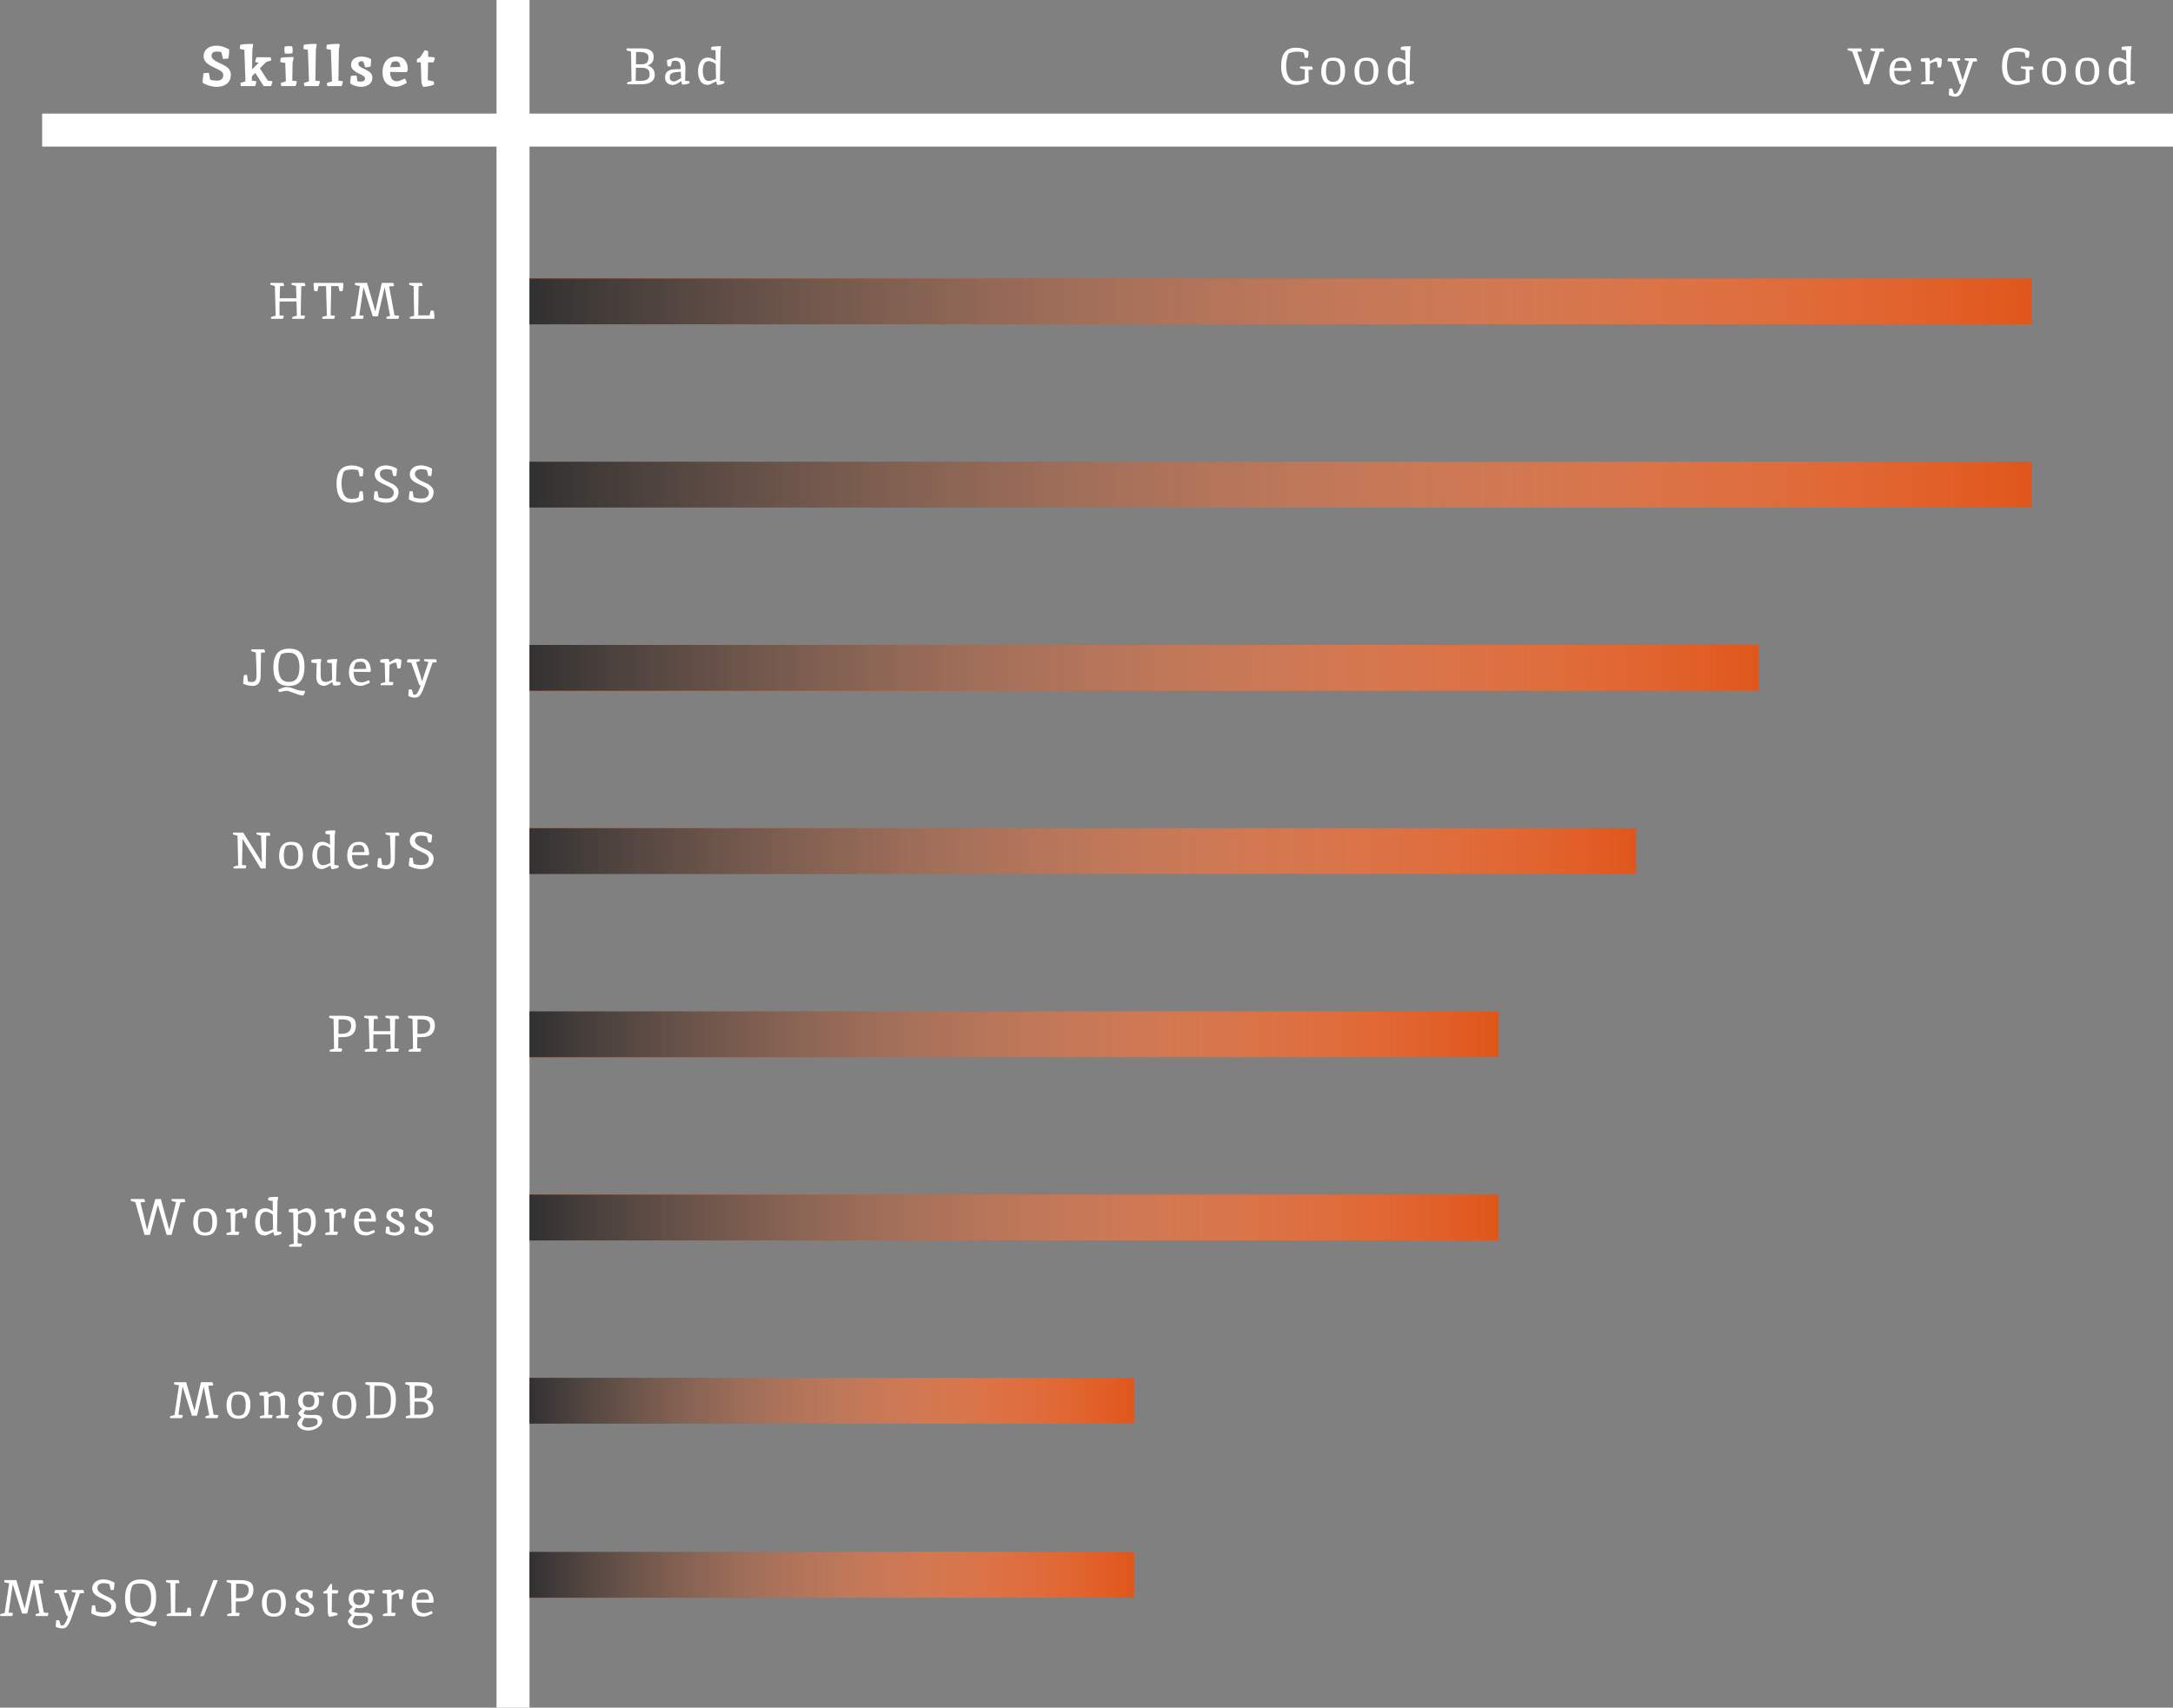 <svg width="1186" height="932" viewBox="0 0 1186 932" version="1.1" xmlns="http://www.w3.org/2000/svg" xmlns:xlink="http://www.w3.org/1999/xlink">
<rect x="0" y="0" width="1186" height="932" fill="#808080" stroke="none"/>
<g id="Canvas" fill="none">
<g id="Group 5">
<g id="Group">
<g id="Rectangle 4">
<rect width="1163" height="18" transform="translate(23 62)" fill="white"/>
</g>
<g id="Rectangle 3">
<rect width="18" height="932" transform="translate(271 0)" fill="white"/>
</g>
</g>
<g id="Group 4">
<g id="MySQL/Postgre">
<path d="M 29.963 18.332L 32.903 34.096L 35.451 34.348C 35.451 34.852 35.293 35.403 34.975 36L 28.535 36L 28.451 35.02C 29.011 34.777 29.702 34.581 30.523 34.432L 27.527 18.724L 23.831 34.656L 21.059 34.656L 15.963 18.668L 13.695 34.096L 16.075 34.32C 16.075 34.843 15.917 35.403 15.599 36L 9.159 36L 9.075 35.02C 9.897 34.721 10.718 34.497 11.539 34.348L 14.003 18.108C 12.865 17.94 11.959 17.744 11.287 17.52L 11.399 16.4L 17.923 16.4L 22.375 31.744L 22.487 31.744L 25.959 16.4L 32.203 16.4C 32.521 16.997 32.679 17.576 32.679 18.136C 31.466 18.267 30.561 18.332 29.963 18.332ZM 42.862 41.208C 43.572 41.208 44.262 40.527 44.934 39.164C 45.625 37.801 46.017 36.747 46.11 36L 45.438 36L 41.014 23.68L 38.662 23.456C 38.662 22.933 38.821 22.373 39.138 21.776L 45.578 21.776L 45.662 22.756C 45.065 23.017 44.402 23.223 43.674 23.372L 46.11 31.016L 46.754 33.48L 47.034 33.48L 50.394 23.372L 48.042 22.756L 48.126 21.776L 54.426 21.776C 54.744 22.373 54.902 22.933 54.902 23.456C 54.137 23.549 53.372 23.615 52.606 23.652C 52.121 25.071 51.393 27.189 50.422 30.008C 49.47 32.827 48.714 35.011 48.154 36.56C 47.613 38.109 47.072 39.369 46.53 40.34C 45.989 41.311 45.448 41.955 44.906 42.272C 44.384 42.608 43.796 42.776 43.142 42.776C 41.985 42.776 40.902 42.552 39.894 42.104L 39.39 41.852C 39.521 39.724 39.605 38.557 39.642 38.352C 39.792 38.296 40.333 38.268 41.266 38.268L 42.218 41.124C 42.386 41.18 42.601 41.208 42.862 41.208ZM 65.562 34.124C 68.343 34.124 69.734 32.995 69.734 30.736C 69.734 29.635 69.052 28.701 67.69 27.936C 67.074 27.581 66.392 27.245 65.646 26.928C 64.918 26.611 64.18 26.265 63.434 25.892C 62.687 25.519 62.006 25.117 61.39 24.688C 60.792 24.259 60.298 23.717 59.906 23.064C 59.532 22.411 59.346 21.673 59.346 20.852C 59.346 19.508 59.887 18.369 60.97 17.436C 62.071 16.484 63.574 16.008 65.478 16.008C 67.382 16.008 69.388 16.587 71.498 17.744C 71.498 18.808 71.367 20.143 71.106 21.748C 70.695 21.804 70.154 21.832 69.482 21.832L 68.642 18.584C 68.418 18.472 67.97 18.36 67.298 18.248C 66.644 18.136 66.066 18.08 65.562 18.08C 64.479 18.08 63.639 18.313 63.042 18.78C 62.444 19.228 62.146 19.863 62.146 20.684C 62.146 21.487 62.491 22.215 63.182 22.868C 63.891 23.503 64.74 24.053 65.73 24.52C 66.738 24.968 67.736 25.435 68.726 25.92C 69.734 26.405 70.583 27.04 71.274 27.824C 71.983 28.589 72.338 29.485 72.338 30.512C 72.338 32.379 71.712 33.825 70.462 34.852C 69.211 35.86 67.578 36.364 65.562 36.364C 64.46 36.364 63.266 36.196 61.978 35.86C 60.708 35.505 59.654 35.057 58.814 34.516C 58.851 33.265 58.991 31.819 59.234 30.176C 59.644 30.12 60.186 30.092 60.858 30.092L 61.446 33.452C 61.856 33.62 62.472 33.779 63.294 33.928C 64.134 34.059 64.89 34.124 65.562 34.124ZM 88.304 40.144C 87.315 39.752 86.512 39.472 85.896 39.304C 85.299 39.136 84.767 39.052 84.3 39.052C 83.852 39.052 83.134 39.164 82.144 39.388C 81.174 39.631 80.642 39.752 80.548 39.752C 80.138 39.416 79.914 38.987 79.876 38.464C 81.911 37.456 83.47 36.952 84.552 36.952C 85.579 36.952 87.044 37.325 88.948 38.072C 89.714 38.389 90.423 38.623 91.076 38.772C 91.748 38.94 92.906 39.043 94.548 39.08C 94.548 39.883 94.203 40.732 93.512 41.628C 92.523 41.572 91.44 41.329 90.264 40.9C 89.947 40.788 89.294 40.536 88.304 40.144ZM 85.84 34.18C 89.611 34.18 91.496 31.529 91.496 26.228C 91.496 20.908 89.611 18.248 85.84 18.248C 84.067 18.248 82.62 18.509 81.5 19.032C 80.492 21.029 79.988 23.335 79.988 25.948C 79.988 28.543 80.418 30.568 81.276 32.024C 82.154 33.461 83.675 34.18 85.84 34.18ZM 77.244 26.312C 77.244 23.027 77.916 20.497 79.26 18.724C 80.623 16.932 82.826 16.036 85.868 16.036C 88.93 16.036 91.086 16.857 92.336 18.5C 93.606 20.124 94.24 22.588 94.24 25.892C 94.24 29.196 93.559 31.772 92.196 33.62C 90.852 35.449 88.696 36.364 85.728 36.364C 82.779 36.364 80.623 35.515 79.26 33.816C 77.916 32.099 77.244 29.597 77.244 26.312ZM 113.019 31.604C 113.075 31.716 113.15 32.145 113.243 32.892C 113.355 33.639 113.411 34.273 113.411 34.796C 113.411 35.3 113.383 35.701 113.327 36L 100.027 36L 99.943 35.02C 100.821 34.703 101.614 34.488 102.323 34.376C 102.211 27.021 102.118 21.599 102.043 18.108C 101.558 18.033 100.737 17.809 99.579 17.436L 99.719 16.4L 106.467 16.4C 106.785 16.923 106.943 17.473 106.943 18.052C 105.935 18.089 105.207 18.117 104.759 18.136C 104.722 21.72 104.685 24.987 104.647 27.936C 104.629 30.867 104.61 32.929 104.591 34.124L 110.723 34.124L 111.395 31.464C 112.329 31.464 112.87 31.511 113.019 31.604ZM 125.418 16.4C 125.922 16.344 126.304 16.316 126.566 16.316C 126.827 16.316 127.256 16.363 127.854 16.456L 120.182 36C 119.79 36.075 119.426 36.112 119.09 36.112C 118.754 36.112 118.436 36.093 118.138 36.056L 125.418 16.4ZM 140.32 16.4C 142.691 16.4 144.445 16.792 145.584 17.576C 146.741 18.341 147.32 19.704 147.32 21.664C 147.32 23.624 146.751 25.183 145.612 26.34C 144.473 27.479 142.635 28.048 140.096 28.048L 137.744 28.048L 137.66 34.124L 139.844 34.32C 139.844 34.843 139.685 35.403 139.368 36L 133.068 36L 132.984 35.048C 133.768 34.749 134.571 34.525 135.392 34.376C 135.28 27.096 135.187 21.683 135.112 18.136C 134.608 18.043 133.787 17.819 132.648 17.464L 132.788 16.4L 140.32 16.4ZM 139.816 26.228C 141.421 26.209 142.644 25.808 143.484 25.024C 144.324 24.221 144.744 23.167 144.744 21.86C 144.744 20.553 144.333 19.648 143.512 19.144C 142.691 18.621 141.375 18.36 139.564 18.36C 139.228 18.36 138.659 18.369 137.856 18.388C 137.856 18.407 137.828 21.029 137.772 26.256L 139.816 26.228ZM 158.441 34.656C 160.009 34.656 161.064 34.171 161.605 33.2C 162.165 32.211 162.445 30.811 162.445 29C 162.445 26.125 161.811 24.324 160.541 23.596C 160.019 23.297 159.281 23.148 158.329 23.148C 157.396 23.148 156.509 23.344 155.669 23.736C 154.923 25.173 154.549 26.844 154.549 28.748C 154.549 30.577 154.792 31.987 155.277 32.976C 155.837 34.096 156.892 34.656 158.441 34.656ZM 151.973 29C 151.973 26.629 152.515 24.781 153.597 23.456C 154.68 22.112 156.351 21.44 158.609 21.44C 160.868 21.44 162.501 22.056 163.509 23.288C 164.517 24.501 165.021 26.303 165.021 28.692C 165.021 31.081 164.48 32.957 163.397 34.32C 162.333 35.683 160.709 36.364 158.525 36.364C 156.341 36.364 154.699 35.729 153.597 34.46C 152.515 33.191 151.973 31.371 151.973 29ZM 172.444 34.208C 173.097 34.488 173.89 34.628 174.824 34.628C 175.776 34.628 176.522 34.451 177.064 34.096C 177.605 33.741 177.876 33.256 177.876 32.64C 177.876 32.024 177.624 31.511 177.12 31.1C 176.616 30.689 176 30.325 175.272 30.008C 174.544 29.691 173.816 29.355 173.088 29C 172.36 28.645 171.744 28.179 171.24 27.6C 170.736 27.021 170.484 26.349 170.484 25.584C 170.484 24.296 170.913 23.288 171.772 22.56C 172.63 21.813 173.816 21.44 175.328 21.44C 176.858 21.44 178.296 21.785 179.64 22.476C 179.658 22.663 179.668 23.167 179.668 23.988C 179.668 24.791 179.584 25.481 179.416 26.06C 178.968 26.209 178.436 26.284 177.82 26.284L 176.896 23.428C 176.485 23.223 175.925 23.12 175.216 23.12C 174.525 23.12 173.974 23.307 173.564 23.68C 173.153 24.035 172.948 24.492 172.948 25.052C 172.948 25.593 173.2 26.069 173.704 26.48C 174.226 26.891 174.852 27.264 175.58 27.6C 176.308 27.917 177.036 28.263 177.764 28.636C 178.492 28.991 179.108 29.467 179.612 30.064C 180.134 30.643 180.396 31.315 180.396 32.08C 180.396 33.424 179.873 34.479 178.828 35.244C 177.801 35.991 176.532 36.364 175.02 36.364C 174.198 36.364 173.321 36.233 172.388 35.972C 171.454 35.692 170.67 35.337 170.036 34.908C 170.036 33.657 170.148 32.547 170.372 31.576C 170.801 31.501 171.38 31.464 172.108 31.464L 172.444 34.208ZM 187.932 34.264L 187.708 23.708L 185.552 23.708L 185.468 22.728C 185.655 22.597 186.196 22.355 187.092 22L 189.388 18.416C 189.761 18.453 190.051 18.547 190.256 18.696L 190.228 21.776C 191.628 21.776 192.776 21.869 193.672 22.056C 193.672 22.56 193.513 23.111 193.196 23.708L 190.172 23.708C 190.135 25.948 190.097 29.345 190.06 33.9C 191.105 33.956 192.151 34.143 193.196 34.46L 193.168 35.44C 192.907 35.608 192.235 35.804 191.152 36.028C 190.088 36.252 189.211 36.364 188.52 36.364C 188.427 36.215 188.305 35.897 188.156 35.412C 188.007 34.908 187.932 34.525 187.932 34.264ZM 206.066 34.292L 208.558 34.236C 211.134 34.236 212.422 35.3 212.422 37.428C 212.422 38.417 211.993 39.332 211.134 40.172C 210.294 41.031 209.286 41.675 208.11 42.104C 206.934 42.533 205.833 42.748 204.806 42.748C 203.798 42.748 202.856 42.599 201.978 42.3C 201.101 42.02 200.354 41.553 199.738 40.9C 199.122 40.247 198.814 39.491 198.814 38.632C 198.814 38.427 199.141 37.885 199.794 37.008C 200.466 36.149 200.905 35.645 201.11 35.496C 200.942 35.384 200.616 35.067 200.13 34.544C 199.645 34.003 199.374 33.629 199.318 33.424C 199.785 32.565 200.522 31.725 201.53 30.904C 200.037 30.008 199.29 28.533 199.29 26.48C 199.29 24.837 199.813 23.587 200.858 22.728C 201.904 21.869 203.21 21.44 204.778 21.44C 206.346 21.44 207.56 21.692 208.418 22.196C 209.912 21.897 211.377 21.748 212.814 21.748C 213.169 21.748 213.346 21.963 213.346 22.392C 213.346 23.139 213.206 23.652 212.926 23.932L 209.706 23.4C 210.378 24.259 210.714 25.285 210.714 26.48C 210.714 28.347 210.164 29.691 209.062 30.512C 207.961 31.315 206.608 31.716 205.002 31.716C 204.498 31.716 203.901 31.651 203.21 31.52C 202.93 32.099 202.576 32.724 202.146 33.396C 202.482 33.993 203.789 34.292 206.066 34.292ZM 209.622 39.444C 209.809 38.921 209.902 38.38 209.902 37.82C 209.902 37.279 209.688 36.84 209.258 36.504C 208.829 36.168 208.278 36 207.606 36C 204.937 36 203.304 35.972 202.706 35.916C 202.202 36.719 201.848 37.391 201.642 37.932C 201.456 38.492 201.362 38.809 201.362 38.884C 201.362 39.612 201.708 40.153 202.398 40.508C 203.089 40.863 203.882 41.04 204.778 41.04C 205.693 41.04 206.608 40.891 207.522 40.592C 208.456 40.293 209.156 39.911 209.622 39.444ZM 208.194 26.592C 208.194 24.277 207.13 23.12 205.002 23.12C 202.874 23.12 201.81 24.24 201.81 26.48C 201.81 27.619 202.09 28.496 202.65 29.112C 203.21 29.728 204.022 30.036 205.086 30.036C 207.158 30.036 208.194 28.888 208.194 26.592ZM 226.538 23.792C 226.444 23.699 226.239 23.652 225.922 23.652C 225.604 23.652 225.128 23.764 224.494 23.988C 223.878 24.212 223.318 24.473 222.814 24.772C 222.702 28.916 222.627 32.024 222.59 34.096L 224.942 34.32C 224.942 34.843 224.783 35.403 224.466 36L 218.026 36L 217.942 35.02C 218.8 34.721 219.64 34.497 220.462 34.348C 220.35 29.607 220.256 26.097 220.182 23.82C 219.155 23.764 218.334 23.652 217.718 23.484L 217.83 22.028C 218.819 21.748 220.284 21.608 222.226 21.608C 222.524 22.075 222.711 22.672 222.786 23.4C 224.932 22.093 226.211 21.44 226.622 21.44C 227.032 21.44 227.508 21.524 228.05 21.692C 228.591 21.841 228.992 22.009 229.254 22.196C 229.254 24.063 229.076 25.584 228.722 26.76C 228.46 26.835 228.152 26.872 227.798 26.872C 227.462 26.872 227.228 26.863 227.098 26.844L 226.538 23.792ZM 240.712 34.432C 241.533 34.432 242.821 34.04 244.576 33.256C 244.931 33.741 245.117 34.171 245.136 34.544C 244.184 35.104 243.251 35.543 242.336 35.86C 241.421 36.177 240.768 36.336 240.376 36.336C 238.211 36.336 236.559 35.692 235.42 34.404C 234.281 33.097 233.712 31.277 233.712 28.944C 233.712 26.611 234.263 24.781 235.364 23.456C 236.484 22.112 238.155 21.44 240.376 21.44C 242.093 21.44 243.4 22.056 244.296 23.288C 245.211 24.52 245.668 26.172 245.668 28.244C 245.519 28.505 245.397 28.683 245.304 28.776L 236.288 28.636C 236.307 30.521 236.633 31.959 237.268 32.948C 237.921 33.937 239.069 34.432 240.712 34.432ZM 243.12 27.04C 243.12 25.808 242.896 24.856 242.448 24.184C 242 23.493 241.253 23.148 240.208 23.148C 239.163 23.148 238.229 23.344 237.408 23.736C 236.848 24.856 236.493 26.004 236.344 27.18C 237.819 27.161 240.077 27.115 243.12 27.04Z" transform="translate(-9 846)" fill="white"/>
</g>
<g id="Skillset">
<path d="M 47.438 34.024C 49.835 34.024 51.034 33.001 51.034 30.955C 51.034 30.087 50.579 29.353 49.67 28.754C 49.008 28.299 48.099 27.814 46.942 27.297C 45.805 26.76 44.947 26.336 44.369 26.026C 43.811 25.716 43.16 25.282 42.416 24.724C 40.99 23.629 40.277 22.265 40.277 20.632C 40.277 18.999 40.907 17.646 42.168 16.571C 43.449 15.476 45.175 14.928 47.345 14.928C 49.515 14.928 51.829 15.62 54.289 17.005C 54.289 18.493 54.134 20.105 53.824 21.841C 53.162 22.048 52.181 22.151 50.879 22.151L 49.98 18.462C 49.215 18.235 48.378 18.121 47.469 18.121C 46.559 18.121 45.857 18.317 45.361 18.71C 44.865 19.103 44.617 19.692 44.617 20.477C 44.617 21.242 44.999 21.934 45.764 22.554C 46.549 23.153 47.489 23.711 48.585 24.228C 49.68 24.724 50.434 25.075 50.848 25.282C 51.261 25.489 51.788 25.799 52.429 26.212C 53.069 26.625 53.555 27.018 53.886 27.39C 54.733 28.382 55.157 29.488 55.157 30.707C 55.157 32.856 54.444 34.51 53.018 35.667C 51.592 36.824 49.732 37.403 47.438 37.403C 46.218 37.403 44.875 37.196 43.408 36.783C 41.961 36.349 40.731 35.801 39.719 35.14C 39.76 33.879 39.925 32.174 40.215 30.025C 41.041 29.86 42.033 29.777 43.191 29.777L 43.842 33.497C 44.978 33.848 46.177 34.024 47.438 34.024ZM 66.665 31.637L 66.634 34.024L 69.052 34.303C 69.052 35.15 68.814 36.049 68.339 37L 60.62 37L 60.341 35.295C 61.622 34.82 62.552 34.51 63.131 34.365L 62.542 17.16C 61.571 17.057 60.754 16.902 60.093 16.695C 60.093 15.93 60.165 15.186 60.31 14.463C 61.529 14.132 63.617 13.967 66.572 13.967C 66.965 13.967 67.213 13.977 67.316 13.998C 67.316 15.073 67.182 16.013 66.913 16.819C 66.789 21.779 66.727 25.458 66.727 27.855L 70.416 24.197L 68.494 23.949C 68.494 23.102 68.732 22.203 69.207 21.252L 76.926 21.252L 77.205 22.957C 75.924 23.432 74.994 23.742 74.415 23.887L 71.005 27.297L 75.345 34.024L 77.763 34.303C 77.763 35.15 77.525 36.049 77.05 37L 73.082 37L 68.494 29.808L 66.665 31.637ZM 88.638 21.128C 89.031 21.128 89.279 21.138 89.382 21.159C 89.382 22.172 89.207 23.112 88.856 23.98C 88.773 28.444 88.721 31.792 88.701 34.024L 91.118 34.303C 91.118 35.15 90.881 36.049 90.406 37L 82.686 37L 82.407 35.295C 83.689 34.82 84.619 34.51 85.198 34.365L 84.856 24.321C 83.637 24.197 82.738 24.042 82.159 23.856C 82.159 23.339 82.232 22.595 82.376 21.624C 83.596 21.293 85.683 21.128 88.638 21.128ZM 88.638 15.269C 88.825 16.199 88.918 16.912 88.918 17.408C 88.918 17.883 88.876 18.421 88.793 19.02C 87.967 19.206 87.264 19.299 86.686 19.299C 86.127 19.299 85.445 19.268 84.639 19.206C 84.454 18.276 84.361 17.573 84.361 17.098C 84.361 16.602 84.402 16.054 84.484 15.455C 85.311 15.269 86.004 15.176 86.561 15.176C 87.14 15.176 87.832 15.207 88.638 15.269ZM 101.244 13.967C 101.636 13.967 101.884 13.977 101.988 13.998C 101.988 15.073 101.853 16.013 101.585 16.819C 101.564 18.1 101.533 19.909 101.492 22.244C 101.409 27.369 101.347 31.296 101.306 34.024L 103.724 34.303C 103.724 35.15 103.486 36.049 103.011 37L 95.292 37L 95.013 35.295C 96.294 34.82 97.224 34.51 97.803 34.365L 97.214 17.16C 96.242 17.057 95.426 16.902 94.765 16.695C 94.765 15.93 94.837 15.186 94.982 14.463C 96.201 14.132 98.288 13.967 101.244 13.967ZM 113.796 13.967C 114.189 13.967 114.437 13.977 114.54 13.998C 114.54 15.073 114.406 16.013 114.137 16.819C 114.117 18.1 114.086 19.909 114.044 22.244C 113.962 27.369 113.9 31.296 113.858 34.024L 116.276 34.303C 116.276 35.15 116.039 36.049 115.563 37L 107.844 37L 107.565 35.295C 108.847 34.82 109.777 34.51 110.355 34.365L 109.766 17.16C 108.795 17.057 107.979 16.902 107.317 16.695C 107.317 15.93 107.39 15.186 107.534 14.463C 108.754 14.132 110.841 13.967 113.796 13.967ZM 131.65 22.213L 131.681 23.174C 131.681 24.786 131.557 25.84 131.309 26.336C 130.627 26.584 129.676 26.708 128.457 26.708L 127.465 23.577C 127.196 23.474 126.824 23.422 126.349 23.422C 125.874 23.422 125.481 23.567 125.171 23.856C 124.882 24.145 124.737 24.486 124.737 24.879C 124.737 25.272 124.892 25.633 125.202 25.964C 125.512 26.274 125.832 26.522 126.163 26.708C 126.494 26.894 126.969 27.142 127.589 27.452C 128.23 27.741 128.705 27.969 129.015 28.134C 129.346 28.299 129.759 28.547 130.255 28.878C 130.772 29.209 131.164 29.519 131.433 29.808C 132.094 30.593 132.425 31.451 132.425 32.381C 132.425 33.972 131.815 35.202 130.596 36.07C 129.397 36.938 127.92 37.372 126.163 37.372C 125.233 37.372 124.21 37.207 123.094 36.876C 121.999 36.545 121.069 36.101 120.304 35.543C 120.304 34.055 120.449 32.67 120.738 31.389C 121.565 31.286 122.236 31.234 122.753 31.234C 123.27 31.234 123.621 31.244 123.807 31.265L 124.179 34.272C 124.696 34.458 125.316 34.551 126.039 34.551C 126.762 34.551 127.331 34.406 127.744 34.117C 128.178 33.828 128.395 33.425 128.395 32.908C 128.395 32.371 128.157 31.926 127.682 31.575C 127.207 31.224 126.556 30.862 125.729 30.49C 124.902 30.097 124.262 29.777 123.807 29.529C 123.352 29.26 122.867 28.919 122.35 28.506C 121.296 27.7 120.769 26.708 120.769 25.53C 120.769 24.063 121.275 22.926 122.288 22.12C 123.321 21.293 124.706 20.88 126.442 20.88C 128.178 20.88 129.914 21.324 131.65 22.213ZM 145.914 34.334C 146.617 34.334 148.043 33.848 150.192 32.877C 150.647 33.538 150.988 34.303 151.215 35.171C 150.079 35.874 148.963 36.421 147.867 36.814C 146.793 37.186 146.028 37.372 145.573 37.372C 143.073 37.372 141.171 36.68 139.869 35.295C 138.588 33.91 137.947 31.947 137.947 29.405C 137.947 26.842 138.588 24.786 139.869 23.236C 141.151 21.665 143.052 20.88 145.573 20.88C 147.578 20.88 149.107 21.531 150.161 22.833C 151.215 24.135 151.742 25.83 151.742 27.917C 151.742 28.351 151.494 28.847 150.998 29.405L 142.07 29.25C 142.112 30.903 142.422 32.164 143 33.032C 143.579 33.9 144.55 34.334 145.914 34.334ZM 145.294 23.453C 144.509 23.453 143.775 23.608 143.093 23.918C 142.618 24.91 142.318 25.83 142.194 26.677C 143.806 26.615 145.635 26.574 147.681 26.553C 147.578 24.486 146.782 23.453 145.294 23.453ZM 160.693 37.372L 160.011 37.341C 159.887 37.114 159.721 36.69 159.515 36.07C 159.308 35.45 159.194 34.985 159.174 34.675C 159.07 32.629 158.957 29.085 158.833 24.042L 156.663 24.042L 156.756 22.275C 157.231 21.944 157.799 21.645 158.461 21.376L 160.972 17.408C 161.778 17.491 162.408 17.708 162.863 18.059L 162.832 21.004C 164.134 21.045 165.343 21.169 166.459 21.376C 166.459 22.203 166.2 23.091 165.684 24.042L 162.801 24.042C 162.718 28.382 162.666 31.637 162.646 33.807C 163.472 33.89 164.599 34.127 166.025 34.52L 165.994 36.132C 165.642 36.359 164.857 36.628 163.638 36.938C 162.439 37.227 161.457 37.372 160.693 37.372Z" transform="translate(70.832 10)" fill="white"/>
</g>
<g id="HTML">
<path d="M 81.808 24.772L 90.936 24.8C 90.899 22.523 90.843 20.273 90.768 18.052C 90.078 17.921 89.247 17.697 88.276 17.38L 88.36 16.4L 95.36 16.4C 95.677 16.997 95.836 17.557 95.836 18.08C 94.903 18.155 94.156 18.192 93.596 18.192L 93.288 34.096L 95.64 34.32C 95.64 34.843 95.481 35.403 95.164 36L 88.724 36L 88.64 35.02C 89.517 34.721 90.376 34.497 91.216 34.348L 90.992 26.564L 81.752 26.564C 81.715 29.924 81.696 32.435 81.696 34.096L 84.048 34.32C 84.048 34.843 83.889 35.403 83.572 36L 77.132 36L 77.048 35.02C 77.925 34.721 78.784 34.497 79.624 34.348C 79.438 27.105 79.288 21.673 79.176 18.052C 78.486 17.921 77.655 17.697 76.684 17.38L 76.768 16.4L 83.768 16.4C 84.085 16.997 84.244 17.557 84.244 18.08C 83.311 18.155 82.564 18.192 82.004 18.192C 81.948 19.611 81.883 21.804 81.808 24.772ZM 109.952 18.136C 109.859 21.272 109.756 26.592 109.644 34.096L 111.996 34.32C 111.996 34.843 111.837 35.403 111.52 36L 105.08 36L 104.996 35.02C 106.079 34.628 106.937 34.404 107.572 34.348C 107.385 27.143 107.236 21.739 107.124 18.136L 103.036 18.136L 102.364 20.992L 100.74 20.88C 100.46 19.741 100.32 18.584 100.32 17.408C 100.32 17.184 100.339 16.848 100.376 16.4L 116.504 16.4C 116.541 16.643 116.56 17.016 116.56 17.52C 116.56 18.528 116.429 19.629 116.168 20.824C 115.757 20.936 115.216 20.992 114.544 20.992L 113.844 18.136L 109.952 18.136ZM 141.539 18.332L 144.479 34.096L 147.027 34.348C 147.027 34.852 146.868 35.403 146.551 36L 140.111 36L 140.027 35.02C 140.587 34.777 141.277 34.581 142.099 34.432L 139.103 18.724L 135.407 34.656L 132.635 34.656L 127.539 18.668L 125.271 34.096L 127.651 34.32C 127.651 34.843 127.492 35.403 127.175 36L 120.735 36L 120.651 35.02C 121.472 34.721 122.293 34.497 123.115 34.348L 125.579 18.108C 124.44 17.94 123.535 17.744 122.863 17.52L 122.975 16.4L 129.499 16.4L 133.951 31.744L 134.063 31.744L 137.535 16.4L 143.779 16.4C 144.096 16.997 144.255 17.576 144.255 18.136C 143.041 18.267 142.136 18.332 141.539 18.332ZM 165.89 31.604C 165.946 31.716 166.02 32.145 166.114 32.892C 166.226 33.639 166.282 34.273 166.282 34.796C 166.282 35.3 166.254 35.701 166.198 36L 152.898 36L 152.814 35.02C 153.691 34.703 154.484 34.488 155.194 34.376C 155.082 27.021 154.988 21.599 154.914 18.108C 154.428 18.033 153.607 17.809 152.45 17.436L 152.59 16.4L 159.338 16.4C 159.655 16.923 159.814 17.473 159.814 18.052C 158.806 18.089 158.078 18.117 157.63 18.136C 157.592 21.72 157.555 24.987 157.518 27.936C 157.499 30.867 157.48 32.929 157.462 34.124L 163.594 34.124L 164.266 31.464C 165.199 31.464 165.74 31.511 165.89 31.604Z" transform="translate(70.832 138)" fill="white"/>
</g>
<g id="CSS">
<path d="M 121.076 36.364C 115.588 36.364 112.844 32.92 112.844 26.032C 112.844 22.765 113.506 20.283 114.832 18.584C 116.176 16.885 118.313 16.036 121.244 16.036C 123.596 16.036 125.686 16.689 127.516 17.996C 127.516 19.041 127.385 20.367 127.124 21.972C 126.862 22.028 126.321 22.056 125.5 22.056L 124.66 18.584C 123.334 18.341 122.27 18.22 121.468 18.22C 119.993 18.22 118.696 18.425 117.576 18.836L 117.044 19.032C 116.932 19.219 116.792 19.499 116.624 19.872C 116.456 20.227 116.232 20.983 115.952 22.14C 115.69 23.297 115.56 24.483 115.56 25.696C 115.56 28.328 115.989 30.419 116.848 31.968C 117.725 33.517 119.116 34.292 121.02 34.292C 122.382 34.292 123.409 34.152 124.1 33.872C 124.286 33.779 124.557 33.639 124.912 33.452L 125.5 30.092L 127.124 30.176C 127.404 32.099 127.544 33.657 127.544 34.852C 127.152 35.151 126.302 35.477 124.996 35.832C 123.708 36.187 122.401 36.364 121.076 36.364ZM 139.914 34.124C 142.696 34.124 144.086 32.995 144.086 30.736C 144.086 29.635 143.405 28.701 142.042 27.936C 141.426 27.581 140.745 27.245 139.998 26.928C 139.27 26.611 138.533 26.265 137.786 25.892C 137.04 25.519 136.358 25.117 135.742 24.688C 135.145 24.259 134.65 23.717 134.258 23.064C 133.885 22.411 133.698 21.673 133.698 20.852C 133.698 19.508 134.24 18.369 135.322 17.436C 136.424 16.484 137.926 16.008 139.83 16.008C 141.734 16.008 143.741 16.587 145.85 17.744C 145.85 18.808 145.72 20.143 145.458 21.748C 145.048 21.804 144.506 21.832 143.834 21.832L 142.994 18.584C 142.77 18.472 142.322 18.36 141.65 18.248C 140.997 18.136 140.418 18.08 139.914 18.08C 138.832 18.08 137.992 18.313 137.394 18.78C 136.797 19.228 136.498 19.863 136.498 20.684C 136.498 21.487 136.844 22.215 137.534 22.868C 138.244 23.503 139.093 24.053 140.082 24.52C 141.09 24.968 142.089 25.435 143.078 25.92C 144.086 26.405 144.936 27.04 145.626 27.824C 146.336 28.589 146.69 29.485 146.69 30.512C 146.69 32.379 146.065 33.825 144.814 34.852C 143.564 35.86 141.93 36.364 139.914 36.364C 138.813 36.364 137.618 36.196 136.33 35.86C 135.061 35.505 134.006 35.057 133.166 34.516C 133.204 33.265 133.344 31.819 133.586 30.176C 133.997 30.12 134.538 30.092 135.21 30.092L 135.798 33.452C 136.209 33.62 136.825 33.779 137.646 33.928C 138.486 34.059 139.242 34.124 139.914 34.124ZM 159.045 34.124C 161.827 34.124 163.217 32.995 163.217 30.736C 163.217 29.635 162.536 28.701 161.173 27.936C 160.557 27.581 159.876 27.245 159.129 26.928C 158.401 26.611 157.664 26.265 156.917 25.892C 156.171 25.519 155.489 25.117 154.873 24.688C 154.276 24.259 153.781 23.717 153.389 23.064C 153.016 22.411 152.829 21.673 152.829 20.852C 152.829 19.508 153.371 18.369 154.453 17.436C 155.555 16.484 157.057 16.008 158.961 16.008C 160.865 16.008 162.872 16.587 164.981 17.744C 164.981 18.808 164.851 20.143 164.589 21.748C 164.179 21.804 163.637 21.832 162.965 21.832L 162.125 18.584C 161.901 18.472 161.453 18.36 160.781 18.248C 160.128 18.136 159.549 18.08 159.045 18.08C 157.963 18.08 157.123 18.313 156.525 18.78C 155.928 19.228 155.629 19.863 155.629 20.684C 155.629 21.487 155.975 22.215 156.665 22.868C 157.375 23.503 158.224 24.053 159.213 24.52C 160.221 24.968 161.22 25.435 162.209 25.92C 163.217 26.405 164.067 27.04 164.757 27.824C 165.467 28.589 165.821 29.485 165.821 30.512C 165.821 32.379 165.196 33.825 163.945 34.852C 162.695 35.86 161.061 36.364 159.045 36.364C 157.944 36.364 156.749 36.196 155.461 35.86C 154.192 35.505 153.137 35.057 152.297 34.516C 152.335 33.265 152.475 31.819 152.717 30.176C 153.128 30.12 153.669 30.092 154.341 30.092L 154.929 33.452C 155.34 33.62 155.956 33.779 156.777 33.928C 157.617 34.059 158.373 34.124 159.045 34.124Z" transform="translate(70.832 238)" fill="white"/>
</g>
<g id="JQuery">
<path d="M 64.527 33.956C 65.031 34.143 65.694 34.236 66.515 34.236C 67.337 34.236 67.981 34.003 68.447 33.536C 68.933 33.051 69.175 32.192 69.175 30.96C 69.175 29.709 69.156 28.384 69.119 26.984C 69.082 25.584 69.026 23.997 68.951 22.224C 68.876 20.432 68.82 19.041 68.783 18.052C 68.223 17.977 67.402 17.753 66.319 17.38L 66.403 16.4L 73.403 16.4C 73.721 16.997 73.879 17.557 73.879 18.08C 73.655 18.155 72.909 18.192 71.639 18.192C 71.602 19.853 71.555 22.215 71.499 25.276C 71.462 28.337 71.434 30.353 71.415 31.324C 71.378 32.911 70.995 34.152 70.267 35.048C 69.558 35.925 68.513 36.364 67.131 36.364C 66.123 36.364 65.087 36.224 64.023 35.944C 62.959 35.664 62.24 35.384 61.867 35.104C 61.886 33.685 62.035 32.155 62.315 30.512C 62.614 30.381 63.164 30.316 63.967 30.316L 64.527 33.956ZM 89.415 40.144C 88.426 39.752 87.623 39.472 87.007 39.304C 86.41 39.136 85.878 39.052 85.411 39.052C 84.963 39.052 84.245 39.164 83.255 39.388C 82.285 39.631 81.753 39.752 81.659 39.752C 81.249 39.416 81.025 38.987 80.987 38.464C 83.022 37.456 84.581 36.952 85.663 36.952C 86.69 36.952 88.155 37.325 90.059 38.072C 90.825 38.389 91.534 38.623 92.187 38.772C 92.859 38.94 94.017 39.043 95.659 39.08C 95.659 39.883 95.314 40.732 94.623 41.628C 93.634 41.572 92.551 41.329 91.375 40.9C 91.058 40.788 90.405 40.536 89.415 40.144ZM 86.951 34.18C 90.722 34.18 92.607 31.529 92.607 26.228C 92.607 20.908 90.722 18.248 86.951 18.248C 85.178 18.248 83.731 18.509 82.611 19.032C 81.603 21.029 81.099 23.335 81.099 25.948C 81.099 28.543 81.529 30.568 82.387 32.024C 83.265 33.461 84.786 34.18 86.951 34.18ZM 78.355 26.312C 78.355 23.027 79.027 20.497 80.371 18.724C 81.734 16.932 83.937 16.036 86.979 16.036C 90.041 16.036 92.197 16.857 93.447 18.5C 94.717 20.124 95.351 22.588 95.351 25.892C 95.351 29.196 94.67 31.772 93.307 33.62C 91.963 35.449 89.807 36.364 86.839 36.364C 83.89 36.364 81.734 35.515 80.371 33.816C 79.027 32.099 78.355 29.597 78.355 26.312ZM 106.99 34.152C 107.532 34.152 108.138 34.04 108.81 33.816C 109.482 33.573 110.033 33.284 110.462 32.948C 110.388 28.972 110.322 25.957 110.266 23.904C 109.109 23.904 108.25 23.792 107.69 23.568L 107.802 22.112C 109.389 21.832 110.63 21.692 111.526 21.692C 112.441 21.692 113.02 21.711 113.262 21.748C 113.262 22.084 113.206 22.532 113.094 23.092C 113.001 23.652 112.936 23.96 112.898 24.016L 112.562 34.012C 113.552 34.068 114.354 34.18 114.97 34.348L 114.914 35.776C 114.093 36.037 113.3 36.168 112.534 36.168C 111.769 36.168 111.302 36.159 111.134 36.14C 110.78 35.431 110.574 34.777 110.518 34.18C 109.604 34.871 108.754 35.403 107.97 35.776C 107.205 36.149 106.701 36.336 106.458 36.336C 104.816 36.336 103.621 35.897 102.874 35.02C 102.146 34.124 101.782 32.817 101.782 31.1C 101.782 31.081 101.866 28.692 102.034 23.932C 100.952 23.932 99.953 23.811 99.038 23.568L 99.15 22.112C 100.737 21.832 101.969 21.692 102.846 21.692C 103.724 21.692 104.284 21.711 104.526 21.748C 104.526 22.196 104.47 22.691 104.358 23.232C 104.246 23.773 104.181 24.035 104.162 24.016L 104.19 30.064C 104.19 31.483 104.368 32.519 104.722 33.172C 105.077 33.825 105.833 34.152 106.99 34.152ZM 126.611 34.432C 127.432 34.432 128.72 34.04 130.475 33.256C 130.829 33.741 131.016 34.171 131.035 34.544C 130.083 35.104 129.149 35.543 128.235 35.86C 127.32 36.177 126.667 36.336 126.275 36.336C 124.109 36.336 122.457 35.692 121.319 34.404C 120.18 33.097 119.611 31.277 119.611 28.944C 119.611 26.611 120.161 24.781 121.263 23.456C 122.383 22.112 124.053 21.44 126.275 21.44C 127.992 21.44 129.299 22.056 130.195 23.288C 131.109 24.52 131.567 26.172 131.567 28.244C 131.417 28.505 131.296 28.683 131.203 28.776L 122.187 28.636C 122.205 30.521 122.532 31.959 123.167 32.948C 123.82 33.937 124.968 34.432 126.611 34.432ZM 129.019 27.04C 129.019 25.808 128.795 24.856 128.347 24.184C 127.899 23.493 127.152 23.148 126.107 23.148C 125.061 23.148 124.128 23.344 123.307 23.736C 122.747 24.856 122.392 26.004 122.243 27.18C 123.717 27.161 125.976 27.115 129.019 27.04ZM 145.503 23.792C 145.409 23.699 145.204 23.652 144.887 23.652C 144.569 23.652 144.093 23.764 143.459 23.988C 142.843 24.212 142.283 24.473 141.779 24.772C 141.667 28.916 141.592 32.024 141.555 34.096L 143.907 34.32C 143.907 34.843 143.748 35.403 143.431 36L 136.991 36L 136.907 35.02C 137.765 34.721 138.605 34.497 139.427 34.348C 139.315 29.607 139.221 26.097 139.147 23.82C 138.12 23.764 137.299 23.652 136.683 23.484L 136.795 22.028C 137.784 21.748 139.249 21.608 141.191 21.608C 141.489 22.075 141.676 22.672 141.751 23.4C 143.897 22.093 145.176 21.44 145.587 21.44C 145.997 21.44 146.473 21.524 147.015 21.692C 147.556 21.841 147.957 22.009 148.219 22.196C 148.219 24.063 148.041 25.584 147.687 26.76C 147.425 26.835 147.117 26.872 146.763 26.872C 146.427 26.872 146.193 26.863 146.063 26.844L 145.503 23.792ZM 155.477 41.208C 156.186 41.208 156.877 40.527 157.549 39.164C 158.239 37.801 158.631 36.747 158.725 36L 158.053 36L 153.629 23.68L 151.277 23.456C 151.277 22.933 151.435 22.373 151.753 21.776L 158.193 21.776L 158.277 22.756C 157.679 23.017 157.017 23.223 156.289 23.372L 158.725 31.016L 159.369 33.48L 159.649 33.48L 163.009 23.372L 160.657 22.756L 160.741 21.776L 167.041 21.776C 167.358 22.373 167.517 22.933 167.517 23.456C 166.751 23.549 165.986 23.615 165.221 23.652C 164.735 25.071 164.007 27.189 163.037 30.008C 162.085 32.827 161.329 35.011 160.769 36.56C 160.227 38.109 159.686 39.369 159.145 40.34C 158.603 41.311 158.062 41.955 157.521 42.272C 156.998 42.608 156.41 42.776 155.757 42.776C 154.599 42.776 153.517 42.552 152.509 42.104L 152.005 41.852C 152.135 39.724 152.219 38.557 152.257 38.352C 152.406 38.296 152.947 38.268 153.881 38.268L 154.833 41.124C 155.001 41.18 155.215 41.208 155.477 41.208Z" transform="translate(70.832 338)" fill="white"/>
</g>
<g id="NodeJS">
<path d="M 61.542 19.872L 61.262 34.096L 63.614 34.32C 63.614 34.843 63.455 35.403 63.138 36L 56.698 36L 56.614 35.02C 57.622 34.684 58.481 34.46 59.19 34.348C 59.153 33.135 59.087 30.633 58.994 26.844C 58.919 23.055 58.854 20.124 58.798 18.052C 58.089 17.94 57.249 17.716 56.278 17.38L 56.362 16.4L 61.906 16.4L 72.126 32.724L 71.65 18.052C 70.959 17.921 70.129 17.697 69.158 17.38L 69.242 16.4L 76.242 16.4C 76.559 16.997 76.718 17.557 76.718 18.08C 75.785 18.155 75.038 18.192 74.478 18.192L 74.198 36L 71.482 36L 61.542 19.872ZM 87.978 34.656C 89.546 34.656 90.601 34.171 91.142 33.2C 91.702 32.211 91.982 30.811 91.982 29C 91.982 26.125 91.348 24.324 90.078 23.596C 89.556 23.297 88.818 23.148 87.866 23.148C 86.933 23.148 86.046 23.344 85.206 23.736C 84.46 25.173 84.086 26.844 84.086 28.748C 84.086 30.577 84.329 31.987 84.814 32.976C 85.374 34.096 86.429 34.656 87.978 34.656ZM 81.51 29C 81.51 26.629 82.052 24.781 83.134 23.456C 84.217 22.112 85.888 21.44 88.146 21.44C 90.405 21.44 92.038 22.056 93.046 23.288C 94.054 24.501 94.558 26.303 94.558 28.692C 94.558 31.081 94.017 32.957 92.934 34.32C 91.87 35.683 90.246 36.364 88.062 36.364C 85.878 36.364 84.236 35.729 83.134 34.46C 82.052 33.191 81.51 31.371 81.51 29ZM 109.289 23.036L 109.205 17.436C 108.178 17.38 107.357 17.268 106.741 17.1L 106.853 15.644C 107.805 15.364 109.186 15.224 110.997 15.224C 111.576 15.224 111.986 15.243 112.229 15.28C 112.229 15.616 112.173 16.064 112.061 16.624C 111.968 17.165 111.902 17.464 111.865 17.52L 111.613 34.068C 112.378 34.105 113.19 34.236 114.049 34.46L 113.993 35.44C 112.705 36.037 111.566 36.336 110.577 36.336C 110.372 36.336 110.213 36.327 110.101 36.308C 109.952 36.028 109.765 35.384 109.541 34.376C 107.394 35.589 105.892 36.243 105.033 36.336C 103.241 36.336 101.897 35.655 101.001 34.292C 100.105 32.929 99.657 31.184 99.657 29.056C 99.657 26.909 100.105 25.108 101.001 23.652C 101.916 22.177 103.26 21.44 105.033 21.44C 106.414 21.44 107.833 21.972 109.289 23.036ZM 105.509 23.344C 103.325 23.344 102.233 25.136 102.233 28.72C 102.233 30.12 102.457 31.333 102.905 32.36C 103.129 32.92 103.456 33.368 103.885 33.704C 104.333 34.04 104.846 34.208 105.425 34.208C 106.004 34.208 106.676 34.077 107.441 33.816C 108.225 33.555 108.897 33.256 109.457 32.92L 109.289 24.94C 108.785 24.511 108.169 24.137 107.441 23.82C 106.713 23.503 106.069 23.344 105.509 23.344ZM 125.681 34.432C 126.502 34.432 127.79 34.04 129.545 33.256C 129.9 33.741 130.086 34.171 130.105 34.544C 129.153 35.104 128.22 35.543 127.305 35.86C 126.39 36.177 125.737 36.336 125.345 36.336C 123.18 36.336 121.528 35.692 120.389 34.404C 119.25 33.097 118.681 31.277 118.681 28.944C 118.681 26.611 119.232 24.781 120.333 23.456C 121.453 22.112 123.124 21.44 125.345 21.44C 127.062 21.44 128.369 22.056 129.265 23.288C 130.18 24.52 130.637 26.172 130.637 28.244C 130.488 28.505 130.366 28.683 130.273 28.776L 121.257 28.636C 121.276 30.521 121.602 31.959 122.237 32.948C 122.89 33.937 124.038 34.432 125.681 34.432ZM 128.089 27.04C 128.089 25.808 127.865 24.856 127.417 24.184C 126.969 23.493 126.222 23.148 125.177 23.148C 124.132 23.148 123.198 23.344 122.377 23.736C 121.817 24.856 121.462 26.004 121.313 27.18C 122.788 27.161 125.046 27.115 128.089 27.04ZM 137.769 33.956C 138.273 34.143 138.936 34.236 139.757 34.236C 140.578 34.236 141.222 34.003 141.689 33.536C 142.174 33.051 142.417 32.192 142.417 30.96C 142.417 29.709 142.398 28.384 142.361 26.984C 142.324 25.584 142.268 23.997 142.193 22.224C 142.118 20.432 142.062 19.041 142.025 18.052C 141.465 17.977 140.644 17.753 139.561 17.38L 139.645 16.4L 146.645 16.4C 146.962 16.997 147.121 17.557 147.121 18.08C 146.897 18.155 146.15 18.192 144.881 18.192C 144.844 19.853 144.797 22.215 144.741 25.276C 144.704 28.337 144.676 30.353 144.657 31.324C 144.62 32.911 144.237 34.152 143.509 35.048C 142.8 35.925 141.754 36.364 140.373 36.364C 139.365 36.364 138.329 36.224 137.265 35.944C 136.201 35.664 135.482 35.384 135.109 35.104C 135.128 33.685 135.277 32.155 135.557 30.512C 135.856 30.381 136.406 30.316 137.209 30.316L 137.769 33.956ZM 159.045 34.124C 161.827 34.124 163.217 32.995 163.217 30.736C 163.217 29.635 162.536 28.701 161.173 27.936C 160.557 27.581 159.876 27.245 159.129 26.928C 158.401 26.611 157.664 26.265 156.917 25.892C 156.171 25.519 155.489 25.117 154.873 24.688C 154.276 24.259 153.781 23.717 153.389 23.064C 153.016 22.411 152.829 21.673 152.829 20.852C 152.829 19.508 153.371 18.369 154.453 17.436C 155.555 16.484 157.057 16.008 158.961 16.008C 160.865 16.008 162.872 16.587 164.981 17.744C 164.981 18.808 164.851 20.143 164.589 21.748C 164.179 21.804 163.637 21.832 162.965 21.832L 162.125 18.584C 161.901 18.472 161.453 18.36 160.781 18.248C 160.128 18.136 159.549 18.08 159.045 18.08C 157.963 18.08 157.123 18.313 156.525 18.78C 155.928 19.228 155.629 19.863 155.629 20.684C 155.629 21.487 155.975 22.215 156.665 22.868C 157.375 23.503 158.224 24.053 159.213 24.52C 160.221 24.968 161.22 25.435 162.209 25.92C 163.217 26.405 164.067 27.04 164.757 27.824C 165.467 28.589 165.821 29.485 165.821 30.512C 165.821 32.379 165.196 33.825 163.945 34.852C 162.695 35.86 161.061 36.364 159.045 36.364C 157.944 36.364 156.749 36.196 155.461 35.86C 154.192 35.505 153.137 35.057 152.297 34.516C 152.335 33.265 152.475 31.819 152.717 30.176C 153.128 30.12 153.669 30.092 154.341 30.092L 154.929 33.452C 155.34 33.62 155.956 33.779 156.777 33.928C 157.617 34.059 158.373 34.124 159.045 34.124Z" transform="translate(70.832 438)" fill="white"/>
</g>
<g id="PHP">
<path d="M 116.421 16.4C 118.792 16.4 120.547 16.792 121.685 17.576C 122.843 18.341 123.421 19.704 123.421 21.664C 123.421 23.624 122.852 25.183 121.713 26.34C 120.575 27.479 118.736 28.048 116.197 28.048L 113.845 28.048L 113.761 34.124L 115.945 34.32C 115.945 34.843 115.787 35.403 115.469 36L 109.169 36L 109.085 35.048C 109.869 34.749 110.672 34.525 111.493 34.376C 111.381 27.096 111.288 21.683 111.213 18.136C 110.709 18.043 109.888 17.819 108.749 17.464L 108.889 16.4L 116.421 16.4ZM 115.917 26.228C 117.523 26.209 118.745 25.808 119.585 25.024C 120.425 24.221 120.845 23.167 120.845 21.86C 120.845 20.553 120.435 19.648 119.613 19.144C 118.792 18.621 117.476 18.36 115.665 18.36C 115.329 18.36 114.76 18.369 113.957 18.388C 113.957 18.407 113.929 21.029 113.873 26.256L 115.917 26.228ZM 133.031 24.772L 142.159 24.8C 142.121 22.523 142.065 20.273 141.991 18.052C 141.3 17.921 140.469 17.697 139.499 17.38L 139.583 16.4L 146.583 16.4C 146.9 16.997 147.059 17.557 147.059 18.08C 146.125 18.155 145.379 18.192 144.819 18.192L 144.511 34.096L 146.863 34.32C 146.863 34.843 146.704 35.403 146.387 36L 139.947 36L 139.863 35.02C 140.74 34.721 141.599 34.497 142.439 34.348L 142.215 26.564L 132.975 26.564C 132.937 29.924 132.919 32.435 132.919 34.096L 135.271 34.32C 135.271 34.843 135.112 35.403 134.795 36L 128.355 36L 128.271 35.02C 129.148 34.721 130.007 34.497 130.847 34.348C 130.66 27.105 130.511 21.673 130.399 18.052C 129.708 17.921 128.877 17.697 127.907 17.38L 127.991 16.4L 134.991 16.4C 135.308 16.997 135.467 17.557 135.467 18.08C 134.533 18.155 133.787 18.192 133.227 18.192C 133.171 19.611 133.105 21.804 133.031 24.772ZM 159.523 16.4C 161.893 16.4 163.648 16.792 164.787 17.576C 165.944 18.341 166.523 19.704 166.523 21.664C 166.523 23.624 165.953 25.183 164.815 26.34C 163.676 27.479 161.837 28.048 159.299 28.048L 156.947 28.048L 156.863 34.124L 159.047 34.32C 159.047 34.843 158.888 35.403 158.571 36L 152.271 36L 152.187 35.048C 152.971 34.749 153.773 34.525 154.595 34.376C 154.483 27.096 154.389 21.683 154.315 18.136C 153.811 18.043 152.989 17.819 151.851 17.464L 151.991 16.4L 159.523 16.4ZM 159.019 26.228C 160.624 26.209 161.847 25.808 162.687 25.024C 163.527 24.221 163.947 23.167 163.947 21.86C 163.947 20.553 163.536 19.648 162.715 19.144C 161.893 18.621 160.577 18.36 158.767 18.36C 158.431 18.36 157.861 18.369 157.059 18.388C 157.059 18.407 157.031 21.029 156.975 26.256L 159.019 26.228Z" transform="translate(70.832 538)" fill="white"/>
</g>
<g id="Wordpress">
<path d="M 46.804 33.06L 50.5 18.052C 49.753 17.903 48.913 17.679 47.98 17.38L 48.064 16.4L 55.064 16.4C 55.381 16.997 55.54 17.557 55.54 18.08C 54.513 18.136 53.617 18.192 52.852 18.248L 47.98 36L 45.348 36L 40.532 19.564L 36.164 36L 33.252 36L 28.24 18.052C 27.493 17.903 26.653 17.679 25.72 17.38L 25.804 16.4L 33.084 16.4C 33.401 16.997 33.56 17.557 33.56 18.08C 32.645 18.136 31.805 18.192 31.04 18.248L 34.596 33.06L 34.708 33.06C 35.305 30.484 36.108 27.376 37.116 23.736C 38.143 20.096 38.824 17.66 39.16 16.428L 42.184 16.428L 46.692 33.06L 46.804 33.06ZM 66.296 34.656C 67.864 34.656 68.919 34.171 69.46 33.2C 70.02 32.211 70.3 30.811 70.3 29C 70.3 26.125 69.665 24.324 68.396 23.596C 67.874 23.297 67.136 23.148 66.184 23.148C 65.251 23.148 64.364 23.344 63.524 23.736C 62.778 25.173 62.404 26.844 62.404 28.748C 62.404 30.577 62.647 31.987 63.132 32.976C 63.692 34.096 64.747 34.656 66.296 34.656ZM 59.828 29C 59.828 26.629 60.37 24.781 61.452 23.456C 62.535 22.112 64.206 21.44 66.464 21.44C 68.723 21.44 70.356 22.056 71.364 23.288C 72.372 24.501 72.876 26.303 72.876 28.692C 72.876 31.081 72.335 32.957 71.252 34.32C 70.188 35.683 68.564 36.364 66.38 36.364C 64.196 36.364 62.553 35.729 61.452 34.46C 60.37 33.191 59.828 31.371 59.828 29ZM 86.571 23.792C 86.477 23.699 86.272 23.652 85.955 23.652C 85.637 23.652 85.161 23.764 84.527 23.988C 83.911 24.212 83.351 24.473 82.847 24.772C 82.735 28.916 82.66 32.024 82.623 34.096L 84.975 34.32C 84.975 34.843 84.816 35.403 84.499 36L 78.059 36L 77.975 35.02C 78.833 34.721 79.673 34.497 80.495 34.348C 80.383 29.607 80.289 26.097 80.215 23.82C 79.188 23.764 78.367 23.652 77.751 23.484L 77.863 22.028C 78.852 21.748 80.317 21.608 82.259 21.608C 82.557 22.075 82.744 22.672 82.819 23.4C 84.965 22.093 86.244 21.44 86.655 21.44C 87.065 21.44 87.541 21.524 88.083 21.692C 88.624 21.841 89.025 22.009 89.287 22.196C 89.287 24.063 89.109 25.584 88.755 26.76C 88.493 26.835 88.185 26.872 87.831 26.872C 87.495 26.872 87.261 26.863 87.131 26.844L 86.571 23.792ZM 103.265 23.036L 103.181 17.436C 102.154 17.38 101.333 17.268 100.717 17.1L 100.829 15.644C 101.781 15.364 103.162 15.224 104.973 15.224C 105.551 15.224 105.962 15.243 106.205 15.28C 106.205 15.616 106.149 16.064 106.037 16.624C 105.943 17.165 105.878 17.464 105.841 17.52L 105.589 34.068C 106.354 34.105 107.166 34.236 108.025 34.46L 107.969 35.44C 106.681 36.037 105.542 36.336 104.553 36.336C 104.347 36.336 104.189 36.327 104.077 36.308C 103.927 36.028 103.741 35.384 103.517 34.376C 101.37 35.589 99.867 36.243 99.009 36.336C 97.217 36.336 95.873 35.655 94.977 34.292C 94.081 32.929 93.633 31.184 93.633 29.056C 93.633 26.909 94.081 25.108 94.977 23.652C 95.891 22.177 97.235 21.44 99.009 21.44C 100.39 21.44 101.809 21.972 103.265 23.036ZM 99.485 23.344C 97.301 23.344 96.209 25.136 96.209 28.72C 96.209 30.12 96.433 31.333 96.881 32.36C 97.105 32.92 97.431 33.368 97.861 33.704C 98.309 34.04 98.822 34.208 99.401 34.208C 99.979 34.208 100.651 34.077 101.417 33.816C 102.201 33.555 102.873 33.256 103.433 32.92L 103.265 24.94C 102.761 24.511 102.145 24.137 101.417 23.82C 100.689 23.503 100.045 23.344 99.485 23.344ZM 116.941 34.572L 116.801 40.564L 119.237 40.76C 119.237 41.283 119.078 41.843 118.761 42.44L 112.265 42.44L 112.181 41.46C 113.039 41.18 113.879 40.965 114.701 40.816C 114.589 33.2 114.495 27.535 114.421 23.82C 113.581 23.801 112.759 23.689 111.957 23.484L 112.069 22.028C 113.151 21.748 114.663 21.608 116.605 21.608C 116.773 21.907 116.931 22.457 117.081 23.26C 119.47 22.047 120.982 21.44 121.617 21.44C 123.353 21.44 124.641 22.121 125.481 23.484C 126.321 24.828 126.741 26.583 126.741 28.748C 126.741 30.895 126.265 32.696 125.313 34.152C 124.379 35.608 123.017 36.336 121.225 36.336C 120.553 36.336 119.815 36.168 119.013 35.832C 118.229 35.496 117.538 35.076 116.941 34.572ZM 121.113 23.54C 119.955 23.54 118.611 23.951 117.081 24.772C 117.043 28.244 117.006 30.848 116.969 32.584C 117.435 33.051 118.051 33.48 118.817 33.872C 119.601 34.245 120.282 34.432 120.861 34.432C 123.063 34.432 124.165 32.621 124.165 29C 124.165 27.619 124.006 26.536 123.689 25.752C 123.371 24.949 123.007 24.38 122.597 24.044C 122.186 23.708 121.691 23.54 121.113 23.54ZM 140.436 23.792C 140.342 23.699 140.137 23.652 139.82 23.652C 139.502 23.652 139.026 23.764 138.392 23.988C 137.776 24.212 137.216 24.473 136.712 24.772C 136.6 28.916 136.525 32.024 136.488 34.096L 138.84 34.32C 138.84 34.843 138.681 35.403 138.364 36L 131.924 36L 131.84 35.02C 132.698 34.721 133.538 34.497 134.36 34.348C 134.248 29.607 134.154 26.097 134.08 23.82C 133.053 23.764 132.232 23.652 131.616 23.484L 131.728 22.028C 132.717 21.748 134.182 21.608 136.124 21.608C 136.422 22.075 136.609 22.672 136.684 23.4C 138.83 22.093 140.109 21.44 140.52 21.44C 140.93 21.44 141.406 21.524 141.948 21.692C 142.489 21.841 142.89 22.009 143.152 22.196C 143.152 24.063 142.974 25.584 142.62 26.76C 142.358 26.835 142.05 26.872 141.696 26.872C 141.36 26.872 141.126 26.863 140.996 26.844L 140.436 23.792ZM 154.61 34.432C 155.431 34.432 156.719 34.04 158.474 33.256C 158.828 33.741 159.015 34.171 159.034 34.544C 158.082 35.104 157.148 35.543 156.234 35.86C 155.319 36.177 154.666 36.336 154.274 36.336C 152.108 36.336 150.456 35.692 149.318 34.404C 148.179 33.097 147.61 31.277 147.61 28.944C 147.61 26.611 148.16 24.781 149.262 23.456C 150.382 22.112 152.052 21.44 154.274 21.44C 155.991 21.44 157.298 22.056 158.194 23.288C 159.108 24.52 159.566 26.172 159.566 28.244C 159.416 28.505 159.295 28.683 159.202 28.776L 150.186 28.636C 150.204 30.521 150.531 31.959 151.166 32.948C 151.819 33.937 152.967 34.432 154.61 34.432ZM 157.018 27.04C 157.018 25.808 156.794 24.856 156.346 24.184C 155.898 23.493 155.151 23.148 154.106 23.148C 153.06 23.148 152.127 23.344 151.306 23.736C 150.746 24.856 150.391 26.004 150.242 27.18C 151.716 27.161 153.975 27.115 157.018 27.04ZM 167.23 34.208C 167.883 34.488 168.677 34.628 169.61 34.628C 170.562 34.628 171.309 34.451 171.85 34.096C 172.391 33.741 172.662 33.256 172.662 32.64C 172.662 32.024 172.41 31.511 171.906 31.1C 171.402 30.689 170.786 30.325 170.058 30.008C 169.33 29.691 168.602 29.355 167.874 29C 167.146 28.645 166.53 28.179 166.026 27.6C 165.522 27.021 165.27 26.349 165.27 25.584C 165.27 24.296 165.699 23.288 166.558 22.56C 167.417 21.813 168.602 21.44 170.114 21.44C 171.645 21.44 173.082 21.785 174.426 22.476C 174.445 22.663 174.454 23.167 174.454 23.988C 174.454 24.791 174.37 25.481 174.202 26.06C 173.754 26.209 173.222 26.284 172.606 26.284L 171.682 23.428C 171.271 23.223 170.711 23.12 170.002 23.12C 169.311 23.12 168.761 23.307 168.35 23.68C 167.939 24.035 167.734 24.492 167.734 25.052C 167.734 25.593 167.986 26.069 168.49 26.48C 169.013 26.891 169.638 27.264 170.366 27.6C 171.094 27.917 171.822 28.263 172.55 28.636C 173.278 28.991 173.894 29.467 174.398 30.064C 174.921 30.643 175.182 31.315 175.182 32.08C 175.182 33.424 174.659 34.479 173.614 35.244C 172.587 35.991 171.318 36.364 169.806 36.364C 168.985 36.364 168.107 36.233 167.174 35.972C 166.241 35.692 165.457 35.337 164.822 34.908C 164.822 33.657 164.934 32.547 165.158 31.576C 165.587 31.501 166.166 31.464 166.894 31.464L 167.23 34.208ZM 182.97 34.208C 183.623 34.488 184.417 34.628 185.35 34.628C 186.302 34.628 187.049 34.451 187.59 34.096C 188.131 33.741 188.402 33.256 188.402 32.64C 188.402 32.024 188.15 31.511 187.646 31.1C 187.142 30.689 186.526 30.325 185.798 30.008C 185.07 29.691 184.342 29.355 183.614 29C 182.886 28.645 182.27 28.179 181.766 27.6C 181.262 27.021 181.01 26.349 181.01 25.584C 181.01 24.296 181.439 23.288 182.298 22.56C 183.157 21.813 184.342 21.44 185.854 21.44C 187.385 21.44 188.822 21.785 190.166 22.476C 190.185 22.663 190.194 23.167 190.194 23.988C 190.194 24.791 190.11 25.481 189.942 26.06C 189.494 26.209 188.962 26.284 188.346 26.284L 187.422 23.428C 187.011 23.223 186.451 23.12 185.742 23.12C 185.051 23.12 184.501 23.307 184.09 23.68C 183.679 24.035 183.474 24.492 183.474 25.052C 183.474 25.593 183.726 26.069 184.23 26.48C 184.753 26.891 185.378 27.264 186.106 27.6C 186.834 27.917 187.562 28.263 188.29 28.636C 189.018 28.991 189.634 29.467 190.138 30.064C 190.661 30.643 190.922 31.315 190.922 32.08C 190.922 33.424 190.399 34.479 189.354 35.244C 188.327 35.991 187.058 36.364 185.546 36.364C 184.725 36.364 183.847 36.233 182.914 35.972C 181.981 35.692 181.197 35.337 180.562 34.908C 180.562 33.657 180.674 32.547 180.898 31.576C 181.327 31.501 181.906 31.464 182.634 31.464L 182.97 34.208Z" transform="translate(45.622 638)" fill="white"/>
</g>
<g id="MongoDB">
<path d="M 122.654 18.332L 125.594 34.096L 128.142 34.348C 128.142 34.852 127.984 35.403 127.666 36L 121.226 36L 121.142 35.02C 121.702 34.777 122.393 34.581 123.214 34.432L 120.218 18.724L 116.522 34.656L 113.75 34.656L 108.654 18.668L 106.386 34.096L 108.766 34.32C 108.766 34.843 108.608 35.403 108.29 36L 101.85 36L 101.766 35.02C 102.588 34.721 103.409 34.497 104.23 34.348L 106.694 18.108C 105.556 17.94 104.65 17.744 103.978 17.52L 104.09 16.4L 110.614 16.4L 115.066 31.744L 115.178 31.744L 118.65 16.4L 124.894 16.4C 125.212 16.997 125.37 17.576 125.37 18.136C 124.157 18.267 123.252 18.332 122.654 18.332ZM 139.109 34.656C 140.677 34.656 141.732 34.171 142.273 33.2C 142.833 32.211 143.113 30.811 143.113 29C 143.113 26.125 142.479 24.324 141.209 23.596C 140.687 23.297 139.949 23.148 138.997 23.148C 138.064 23.148 137.177 23.344 136.337 23.736C 135.591 25.173 135.217 26.844 135.217 28.748C 135.217 30.577 135.46 31.987 135.945 32.976C 136.505 34.096 137.56 34.656 139.109 34.656ZM 132.641 29C 132.641 26.629 133.183 24.781 134.265 23.456C 135.348 22.112 137.019 21.44 139.277 21.44C 141.536 21.44 143.169 22.056 144.177 23.288C 145.185 24.501 145.689 26.303 145.689 28.692C 145.689 31.081 145.148 32.957 144.065 34.32C 143.001 35.683 141.377 36.364 139.193 36.364C 137.009 36.364 135.367 35.729 134.265 34.46C 133.183 33.191 132.641 31.371 132.641 29ZM 159.524 21.44C 161.316 21.44 162.613 21.888 163.416 22.784C 164.218 23.661 164.62 25.005 164.62 26.816C 164.62 27.339 164.545 29.765 164.396 34.096L 166.748 34.32C 166.748 34.843 166.589 35.403 166.272 36L 159.832 36L 159.748 35.02C 160.606 34.721 161.446 34.497 162.268 34.348C 162.156 29.457 162.053 26.741 161.96 26.2C 161.885 25.64 161.754 25.155 161.568 24.744C 161.381 24.333 161.101 24.044 160.728 23.876C 160.354 23.708 159.86 23.624 159.244 23.624C 158.012 23.624 156.817 23.923 155.66 24.52C 155.548 28.776 155.473 31.968 155.436 34.096L 157.788 34.32C 157.788 34.843 157.629 35.403 157.312 36L 150.872 36L 150.788 35.02C 151.646 34.721 152.486 34.497 153.308 34.348C 153.196 29.607 153.102 26.097 153.028 23.82C 152.001 23.764 151.18 23.652 150.564 23.484L 150.676 22.028C 151.684 21.748 153.149 21.608 155.072 21.608C 155.296 21.944 155.464 22.429 155.576 23.064C 156.378 22.635 157.181 22.261 157.984 21.944C 158.805 21.608 159.318 21.44 159.524 21.44ZM 178.514 34.292L 181.006 34.236C 183.582 34.236 184.87 35.3 184.87 37.428C 184.87 38.417 184.44 39.332 183.582 40.172C 182.742 41.031 181.734 41.675 180.558 42.104C 179.382 42.533 178.28 42.748 177.254 42.748C 176.246 42.748 175.303 42.599 174.426 42.3C 173.548 42.02 172.802 41.553 172.186 40.9C 171.57 40.247 171.262 39.491 171.262 38.632C 171.262 38.427 171.588 37.885 172.242 37.008C 172.914 36.149 173.352 35.645 173.558 35.496C 173.39 35.384 173.063 35.067 172.578 34.544C 172.092 34.003 171.822 33.629 171.766 33.424C 172.232 32.565 172.97 31.725 173.978 30.904C 172.484 30.008 171.738 28.533 171.738 26.48C 171.738 24.837 172.26 23.587 173.306 22.728C 174.351 21.869 175.658 21.44 177.226 21.44C 178.794 21.44 180.007 21.692 180.866 22.196C 182.359 21.897 183.824 21.748 185.262 21.748C 185.616 21.748 185.794 21.963 185.794 22.392C 185.794 23.139 185.654 23.652 185.374 23.932L 182.154 23.4C 182.826 24.259 183.162 25.285 183.162 26.48C 183.162 28.347 182.611 29.691 181.51 30.512C 180.408 31.315 179.055 31.716 177.45 31.716C 176.946 31.716 176.348 31.651 175.658 31.52C 175.378 32.099 175.023 32.724 174.594 33.396C 174.93 33.993 176.236 34.292 178.514 34.292ZM 182.07 39.444C 182.256 38.921 182.35 38.38 182.35 37.82C 182.35 37.279 182.135 36.84 181.706 36.504C 181.276 36.168 180.726 36 180.054 36C 177.384 36 175.751 35.972 175.154 35.916C 174.65 36.719 174.295 37.391 174.09 37.932C 173.903 38.492 173.81 38.809 173.81 38.884C 173.81 39.612 174.155 40.153 174.846 40.508C 175.536 40.863 176.33 41.04 177.226 41.04C 178.14 41.04 179.055 40.891 179.97 40.592C 180.903 40.293 181.603 39.911 182.07 39.444ZM 180.642 26.592C 180.642 24.277 179.578 23.12 177.45 23.12C 175.322 23.12 174.258 24.24 174.258 26.48C 174.258 27.619 174.538 28.496 175.098 29.112C 175.658 29.728 176.47 30.036 177.534 30.036C 179.606 30.036 180.642 28.888 180.642 26.592ZM 196.857 34.656C 198.425 34.656 199.48 34.171 200.021 33.2C 200.581 32.211 200.861 30.811 200.861 29C 200.861 26.125 200.226 24.324 198.957 23.596C 198.434 23.297 197.697 23.148 196.745 23.148C 195.812 23.148 194.925 23.344 194.085 23.736C 193.338 25.173 192.965 26.844 192.965 28.748C 192.965 30.577 193.208 31.987 193.693 32.976C 194.253 34.096 195.308 34.656 196.857 34.656ZM 190.389 29C 190.389 26.629 190.93 24.781 192.013 23.456C 193.096 22.112 194.766 21.44 197.025 21.44C 199.284 21.44 200.917 22.056 201.925 23.288C 202.933 24.501 203.437 26.303 203.437 28.692C 203.437 31.081 202.896 32.957 201.813 34.32C 200.749 35.683 199.125 36.364 196.941 36.364C 194.757 36.364 193.114 35.729 192.013 34.46C 190.93 33.191 190.389 31.371 190.389 29ZM 225.083 25.752C 225.083 29.971 224.122 32.836 222.199 34.348C 221.397 34.983 220.529 35.421 219.595 35.664C 218.662 35.888 217.439 36 215.927 36L 208.815 36L 208.731 35.02C 208.806 34.964 209.189 34.843 209.879 34.656C 210.57 34.469 210.981 34.376 211.111 34.376C 210.999 27.096 210.906 21.683 210.831 18.136C 209.991 18.024 209.17 17.8 208.367 17.464C 208.405 16.829 208.451 16.475 208.507 16.4L 215.563 16.4C 217.505 16.4 219.035 16.577 220.155 16.932C 221.294 17.287 222.283 17.94 223.123 18.892C 224.43 20.329 225.083 22.616 225.083 25.752ZM 222.367 25.976C 222.367 23.456 221.891 21.561 220.939 20.292C 220.006 19.004 218.429 18.36 216.207 18.36L 213.351 18.36C 213.277 21.795 213.183 27.04 213.071 34.096L 216.011 34.096C 218.569 34.096 220.267 33.527 221.107 32.388C 221.947 31.231 222.367 29.093 222.367 25.976ZM 241.407 25.78C 242.49 25.911 243.442 26.415 244.263 27.292C 245.103 28.169 245.523 29.401 245.523 30.988C 245.523 32.556 244.898 33.788 243.647 34.684C 242.415 35.561 240.605 36 238.215 36L 230.543 36L 230.459 35.02C 231.243 34.703 232.046 34.479 232.867 34.348C 232.755 27.143 232.662 21.739 232.587 18.136C 231.953 18.024 231.131 17.8 230.123 17.464C 230.179 16.773 230.226 16.419 230.263 16.4L 237.291 16.4C 239.793 16.4 241.491 16.615 242.387 17.044C 242.817 17.249 243.246 17.52 243.675 17.856C 244.534 18.528 244.963 19.639 244.963 21.188C 244.963 21.972 244.823 22.681 244.543 23.316C 244.282 23.932 243.937 24.408 243.507 24.744C 242.723 25.36 242.023 25.705 241.407 25.78ZM 238.355 26.984L 235.247 26.984C 235.21 28.589 235.173 30.96 235.135 34.096L 238.103 34.096C 241.202 34.096 242.751 32.939 242.751 30.624C 242.751 29.28 242.387 28.337 241.659 27.796C 240.95 27.255 239.849 26.984 238.355 26.984ZM 237.011 18.36L 235.331 18.388C 235.294 20.105 235.275 22.336 235.275 25.08L 238.019 25.08C 239.662 25.08 240.754 24.772 241.295 24.156C 241.855 23.521 242.135 22.523 242.135 21.16C 242.135 19.293 240.427 18.36 237.011 18.36Z" transform="translate(-9 738)" fill="white"/>
</g>
</g>
<g id="Group 2">
<g id="Bad">
<path d="M 64.223 25.78C 65.305 25.911 66.257 26.415 67.079 27.292C 67.919 28.169 68.339 29.401 68.339 30.988C 68.339 32.556 67.713 33.788 66.463 34.684C 65.231 35.561 63.42 36 61.031 36L 53.359 36L 53.275 35.02C 54.059 34.703 54.861 34.479 55.683 34.348C 55.571 27.143 55.477 21.739 55.403 18.136C 54.768 18.024 53.947 17.8 52.939 17.464C 52.995 16.773 53.041 16.419 53.079 16.4L 60.107 16.4C 62.608 16.4 64.307 16.615 65.203 17.044C 65.632 17.249 66.061 17.52 66.491 17.856C 67.349 18.528 67.779 19.639 67.779 21.188C 67.779 21.972 67.639 22.681 67.359 23.316C 67.097 23.932 66.752 24.408 66.323 24.744C 65.539 25.36 64.839 25.705 64.223 25.78ZM 61.171 26.984L 58.063 26.984C 58.025 28.589 57.988 30.96 57.951 34.096L 60.919 34.096C 64.017 34.096 65.567 32.939 65.567 30.624C 65.567 29.28 65.203 28.337 64.475 27.796C 63.765 27.255 62.664 26.984 61.171 26.984ZM 59.827 18.36L 58.147 18.388C 58.109 20.105 58.091 22.336 58.091 25.08L 60.835 25.08C 62.477 25.08 63.569 24.772 64.111 24.156C 64.671 23.521 64.951 22.523 64.951 21.16C 64.951 19.293 63.243 18.36 59.827 18.36ZM 85.079 26.844L 84.939 34.068C 85.742 34.124 86.545 34.255 87.347 34.46L 87.291 35.44C 86.993 35.589 86.451 35.757 85.668 35.944C 84.902 36.112 84.146 36.196 83.4 36.196C 83.064 35.524 82.877 34.88 82.84 34.264C 80.712 35.664 79.218 36.364 78.359 36.364C 77.034 36.364 75.97 36.009 75.168 35.3C 74.365 34.591 73.963 33.601 73.963 32.332C 73.963 29.401 75.755 27.889 79.34 27.796C 81.43 27.74 82.485 27.712 82.504 27.712L 82.475 26.76C 82.438 25.472 82.195 24.548 81.748 23.988C 81.299 23.409 80.497 23.12 79.34 23.12C 78.854 23.12 78.332 23.232 77.772 23.456L 77.1 26.256C 77.006 26.275 76.847 26.284 76.624 26.284L 75.475 26.2C 75.177 25.397 75.018 24.287 74.999 22.868C 75.354 22.681 76.166 22.401 77.436 22.028C 78.705 21.636 79.517 21.44 79.871 21.44C 81.775 21.44 83.12 21.86 83.903 22.7C 84.688 23.54 85.079 24.921 85.079 26.844ZM 78.975 34.46C 79.517 34.46 80.767 33.853 82.728 32.64L 82.588 29.14C 81.318 29.252 80.254 29.355 79.395 29.448C 78.537 29.541 77.846 29.793 77.323 30.204C 76.801 30.596 76.54 31.221 76.54 32.08C 76.54 33.667 77.352 34.46 78.975 34.46ZM 101.629 23.036L 101.545 17.436C 100.519 17.38 99.697 17.268 99.081 17.1L 99.193 15.644C 100.145 15.364 101.527 15.224 103.337 15.224C 103.916 15.224 104.327 15.243 104.569 15.28C 104.569 15.616 104.513 16.064 104.401 16.624C 104.308 17.165 104.243 17.464 104.205 17.52L 103.953 34.068C 104.719 34.105 105.531 34.236 106.389 34.46L 106.333 35.44C 105.045 36.037 103.907 36.336 102.917 36.336C 102.712 36.336 102.553 36.327 102.441 36.308C 102.292 36.028 102.105 35.384 101.881 34.376C 99.735 35.589 98.232 36.243 97.373 36.336C 95.581 36.336 94.237 35.655 93.341 34.292C 92.445 32.929 91.997 31.184 91.997 29.056C 91.997 26.909 92.445 25.108 93.341 23.652C 94.256 22.177 95.6 21.44 97.373 21.44C 98.755 21.44 100.173 21.972 101.629 23.036ZM 97.849 23.344C 95.665 23.344 94.573 25.136 94.573 28.72C 94.573 30.12 94.797 31.333 95.245 32.36C 95.469 32.92 95.796 33.368 96.225 33.704C 96.673 34.04 97.187 34.208 97.765 34.208C 98.344 34.208 99.016 34.077 99.781 33.816C 100.565 33.555 101.237 33.256 101.797 32.92L 101.629 24.94C 101.125 24.511 100.509 24.137 99.781 23.82C 99.053 23.503 98.409 23.344 97.849 23.344Z" transform="translate(289 10)" fill="white"/>
</g>
<g id="Good">
<path d="M 51.476 36.364C 48.974 36.364 46.977 35.505 45.484 33.788C 43.99 32.071 43.244 29.532 43.244 26.172C 43.244 22.793 43.888 20.264 45.176 18.584C 46.482 16.885 48.508 16.036 51.252 16.036C 54.014 16.036 56.338 16.727 58.224 18.108C 58.224 19.06 58.093 20.189 57.832 21.496C 57.421 21.571 56.88 21.608 56.208 21.608L 55.592 18.724C 54.528 18.369 53.221 18.192 51.672 18.192C 50.645 18.192 49.236 18.472 47.444 19.032C 47.332 19.237 47.192 19.527 47.024 19.9C 46.856 20.255 46.632 21.02 46.352 22.196C 46.09 23.353 45.96 24.52 45.96 25.696C 45.96 31.427 47.817 34.292 51.532 34.292C 53.492 34.292 55.004 33.937 56.068 33.228C 56.142 30.876 56.189 29.112 56.208 27.936L 53.492 27.264L 53.576 26.284L 60.016 26.284C 60.333 26.881 60.492 27.441 60.492 27.964C 59.764 28.076 58.98 28.151 58.14 28.188C 58.252 31.324 58.308 33.489 58.308 34.684C 57.841 35.001 56.908 35.365 55.508 35.776C 54.126 36.168 52.782 36.364 51.476 36.364ZM 71.587 34.656C 73.155 34.656 74.21 34.171 74.751 33.2C 75.311 32.211 75.591 30.811 75.591 29C 75.591 26.125 74.957 24.324 73.687 23.596C 73.165 23.297 72.427 23.148 71.475 23.148C 70.542 23.148 69.655 23.344 68.815 23.736C 68.069 25.173 67.695 26.844 67.695 28.748C 67.695 30.577 67.938 31.987 68.423 32.976C 68.983 34.096 70.038 34.656 71.587 34.656ZM 65.119 29C 65.119 26.629 65.661 24.781 66.743 23.456C 67.826 22.112 69.497 21.44 71.755 21.44C 74.014 21.44 75.647 22.056 76.655 23.288C 77.663 24.501 78.167 26.303 78.167 28.692C 78.167 31.081 77.626 32.957 76.543 34.32C 75.479 35.683 73.855 36.364 71.671 36.364C 69.487 36.364 67.845 35.729 66.743 34.46C 65.661 33.191 65.119 31.371 65.119 29ZM 89.734 34.656C 91.302 34.656 92.356 34.171 92.898 33.2C 93.458 32.211 93.738 30.811 93.738 29C 93.738 26.125 93.103 24.324 91.834 23.596C 91.311 23.297 90.574 23.148 89.622 23.148C 88.689 23.148 87.802 23.344 86.962 23.736C 86.215 25.173 85.842 26.844 85.842 28.748C 85.842 30.577 86.085 31.987 86.57 32.976C 87.13 34.096 88.184 34.656 89.734 34.656ZM 83.266 29C 83.266 26.629 83.807 24.781 84.89 23.456C 85.972 22.112 87.643 21.44 89.902 21.44C 92.16 21.44 93.794 22.056 94.802 23.288C 95.81 24.501 96.314 26.303 96.314 28.692C 96.314 31.081 95.772 32.957 94.69 34.32C 93.626 35.683 92.002 36.364 89.818 36.364C 87.634 36.364 85.991 35.729 84.89 34.46C 83.807 33.191 83.266 31.371 83.266 29ZM 111.044 23.036L 110.96 17.436C 109.934 17.38 109.112 17.268 108.496 17.1L 108.608 15.644C 109.56 15.364 110.942 15.224 112.752 15.224C 113.331 15.224 113.742 15.243 113.984 15.28C 113.984 15.616 113.928 16.064 113.816 16.624C 113.723 17.165 113.658 17.464 113.62 17.52L 113.368 34.068C 114.134 34.105 114.946 34.236 115.804 34.46L 115.748 35.44C 114.46 36.037 113.322 36.336 112.332 36.336C 112.127 36.336 111.968 36.327 111.856 36.308C 111.707 36.028 111.52 35.384 111.296 34.376C 109.15 35.589 107.647 36.243 106.788 36.336C 104.996 36.336 103.652 35.655 102.756 34.292C 101.86 32.929 101.412 31.184 101.412 29.056C 101.412 26.909 101.86 25.108 102.756 23.652C 103.671 22.177 105.015 21.44 106.788 21.44C 108.17 21.44 109.588 21.972 111.044 23.036ZM 107.264 23.344C 105.08 23.344 103.988 25.136 103.988 28.72C 103.988 30.12 104.212 31.333 104.66 32.36C 104.884 32.92 105.211 33.368 105.64 33.704C 106.088 34.04 106.602 34.208 107.18 34.208C 107.759 34.208 108.431 34.077 109.196 33.816C 109.98 33.555 110.652 33.256 111.212 32.92L 111.044 24.94C 110.54 24.511 109.924 24.137 109.196 23.82C 108.468 23.503 107.824 23.344 107.264 23.344Z" transform="translate(656 10)" fill="white"/>
</g>
<g id="Very Good">
<path d="M 34.988 18.248L 29.22 36L 26.308 36L 19.896 18.052C 19.149 17.903 18.309 17.679 17.376 17.38L 17.46 16.4L 24.74 16.4C 25.057 16.997 25.216 17.557 25.216 18.08C 24.301 18.136 23.461 18.192 22.696 18.248L 27.652 33.06L 27.792 33.06C 28.202 31.66 29.761 26.657 32.468 18.052C 31.721 17.94 30.844 17.716 29.836 17.38L 29.92 16.4L 36.948 16.4C 37.265 16.997 37.424 17.557 37.424 18.08C 36.565 18.136 35.753 18.192 34.988 18.248ZM 47.221 34.432C 48.042 34.432 49.33 34.04 51.085 33.256C 51.44 33.741 51.626 34.171 51.645 34.544C 50.693 35.104 49.76 35.543 48.845 35.86C 47.93 36.177 47.277 36.336 46.885 36.336C 44.719 36.336 43.068 35.692 41.929 34.404C 40.79 33.097 40.221 31.277 40.221 28.944C 40.221 26.611 40.772 24.781 41.873 23.456C 42.993 22.112 44.663 21.44 46.885 21.44C 48.602 21.44 49.909 22.056 50.805 23.288C 51.719 24.52 52.177 26.172 52.177 28.244C 52.028 28.505 51.906 28.683 51.813 28.776L 42.797 28.636C 42.816 30.521 43.142 31.959 43.777 32.948C 44.43 33.937 45.578 34.432 47.221 34.432ZM 49.629 27.04C 49.629 25.808 49.405 24.856 48.957 24.184C 48.509 23.493 47.762 23.148 46.717 23.148C 45.672 23.148 44.738 23.344 43.917 23.736C 43.357 24.856 43.002 26.004 42.853 27.18C 44.328 27.161 46.586 27.115 49.629 27.04ZM 66.113 23.792C 66.02 23.699 65.814 23.652 65.497 23.652C 65.18 23.652 64.704 23.764 64.069 23.988C 63.453 24.212 62.893 24.473 62.389 24.772C 62.277 28.916 62.202 32.024 62.165 34.096L 64.517 34.32C 64.517 34.843 64.358 35.403 64.041 36L 57.601 36L 57.517 35.02C 58.376 34.721 59.216 34.497 60.037 34.348C 59.925 29.607 59.832 26.097 59.757 23.82C 58.73 23.764 57.909 23.652 57.293 23.484L 57.405 22.028C 58.394 21.748 59.86 21.608 61.801 21.608C 62.1 22.075 62.286 22.672 62.361 23.4C 64.508 22.093 65.786 21.44 66.197 21.44C 66.608 21.44 67.084 21.524 67.625 21.692C 68.166 21.841 68.568 22.009 68.829 22.196C 68.829 24.063 68.652 25.584 68.297 26.76C 68.036 26.835 67.728 26.872 67.373 26.872C 67.037 26.872 66.804 26.863 66.673 26.844L 66.113 23.792ZM 76.087 41.208C 76.796 41.208 77.487 40.527 78.159 39.164C 78.85 37.801 79.242 36.747 79.335 36L 78.663 36L 74.239 23.68L 71.887 23.456C 71.887 22.933 72.046 22.373 72.363 21.776L 78.803 21.776L 78.887 22.756C 78.29 23.017 77.627 23.223 76.899 23.372L 79.335 31.016L 79.979 33.48L 80.259 33.48L 83.619 23.372L 81.267 22.756L 81.351 21.776L 87.651 21.776C 87.968 22.373 88.127 22.933 88.127 23.456C 87.362 23.549 86.596 23.615 85.831 23.652C 85.346 25.071 84.618 27.189 83.647 30.008C 82.695 32.827 81.939 35.011 81.379 36.56C 80.838 38.109 80.296 39.369 79.755 40.34C 79.214 41.311 78.672 41.955 78.131 42.272C 77.608 42.608 77.02 42.776 76.367 42.776C 75.21 42.776 74.127 42.552 73.119 42.104L 72.615 41.852C 72.746 39.724 72.83 38.557 72.867 38.352C 73.016 38.296 73.558 38.268 74.491 38.268L 75.443 41.124C 75.611 41.18 75.826 41.208 76.087 41.208ZM 109.924 36.364C 107.422 36.364 105.425 35.505 103.932 33.788C 102.438 32.071 101.692 29.532 101.692 26.172C 101.692 22.793 102.336 20.264 103.624 18.584C 104.93 16.885 106.956 16.036 109.7 16.036C 112.462 16.036 114.786 16.727 116.672 18.108C 116.672 19.06 116.541 20.189 116.28 21.496C 115.869 21.571 115.328 21.608 114.656 21.608L 114.04 18.724C 112.976 18.369 111.669 18.192 110.12 18.192C 109.093 18.192 107.684 18.472 105.892 19.032C 105.78 19.237 105.64 19.527 105.472 19.9C 105.304 20.255 105.08 21.02 104.8 22.196C 104.538 23.353 104.408 24.52 104.408 25.696C 104.408 31.427 106.265 34.292 109.98 34.292C 111.94 34.292 113.452 33.937 114.516 33.228C 114.59 30.876 114.637 29.112 114.656 27.936L 111.94 27.264L 112.024 26.284L 118.464 26.284C 118.781 26.881 118.94 27.441 118.94 27.964C 118.212 28.076 117.428 28.151 116.588 28.188C 116.7 31.324 116.756 33.489 116.756 34.684C 116.289 35.001 115.356 35.365 113.956 35.776C 112.574 36.168 111.23 36.364 109.924 36.364ZM 130.035 34.656C 131.603 34.656 132.658 34.171 133.199 33.2C 133.759 32.211 134.039 30.811 134.039 29C 134.039 26.125 133.405 24.324 132.135 23.596C 131.613 23.297 130.875 23.148 129.923 23.148C 128.99 23.148 128.103 23.344 127.263 23.736C 126.517 25.173 126.143 26.844 126.143 28.748C 126.143 30.577 126.386 31.987 126.871 32.976C 127.431 34.096 128.486 34.656 130.035 34.656ZM 123.567 29C 123.567 26.629 124.109 24.781 125.191 23.456C 126.274 22.112 127.945 21.44 130.203 21.44C 132.462 21.44 134.095 22.056 135.103 23.288C 136.111 24.501 136.615 26.303 136.615 28.692C 136.615 31.081 136.074 32.957 134.991 34.32C 133.927 35.683 132.303 36.364 130.119 36.364C 127.935 36.364 126.293 35.729 125.191 34.46C 124.109 33.191 123.567 31.371 123.567 29ZM 148.182 34.656C 149.75 34.656 150.805 34.171 151.346 33.2C 151.906 32.211 152.186 30.811 152.186 29C 152.186 26.125 151.551 24.324 150.282 23.596C 149.759 23.297 149.022 23.148 148.07 23.148C 147.137 23.148 146.25 23.344 145.41 23.736C 144.663 25.173 144.29 26.844 144.29 28.748C 144.29 30.577 144.533 31.987 145.018 32.976C 145.578 34.096 146.633 34.656 148.182 34.656ZM 141.714 29C 141.714 26.629 142.255 24.781 143.338 23.456C 144.421 22.112 146.091 21.44 148.35 21.44C 150.609 21.44 152.242 22.056 153.25 23.288C 154.258 24.501 154.762 26.303 154.762 28.692C 154.762 31.081 154.221 32.957 153.138 34.32C 152.074 35.683 150.45 36.364 148.266 36.364C 146.082 36.364 144.439 35.729 143.338 34.46C 142.255 33.191 141.714 31.371 141.714 29ZM 169.492 23.036L 169.408 17.436C 168.382 17.38 167.56 17.268 166.944 17.1L 167.056 15.644C 168.008 15.364 169.39 15.224 171.2 15.224C 171.779 15.224 172.19 15.243 172.432 15.28C 172.432 15.616 172.376 16.064 172.264 16.624C 172.171 17.165 172.106 17.464 172.068 17.52L 171.816 34.068C 172.582 34.105 173.394 34.236 174.252 34.46L 174.196 35.44C 172.908 36.037 171.77 36.336 170.78 36.336C 170.575 36.336 170.416 36.327 170.304 36.308C 170.155 36.028 169.968 35.384 169.744 34.376C 167.598 35.589 166.095 36.243 165.236 36.336C 163.444 36.336 162.1 35.655 161.204 34.292C 160.308 32.929 159.86 31.184 159.86 29.056C 159.86 26.909 160.308 25.108 161.204 23.652C 162.119 22.177 163.463 21.44 165.236 21.44C 166.618 21.44 168.036 21.972 169.492 23.036ZM 165.712 23.344C 163.528 23.344 162.436 25.136 162.436 28.72C 162.436 30.12 162.66 31.333 163.108 32.36C 163.332 32.92 163.659 33.368 164.088 33.704C 164.536 34.04 165.05 34.208 165.628 34.208C 166.207 34.208 166.879 34.077 167.644 33.816C 168.428 33.555 169.1 33.256 169.66 32.92L 169.492 24.94C 168.988 24.511 168.372 24.137 167.644 23.82C 166.916 23.503 166.272 23.344 165.712 23.344Z" transform="translate(991 10)" fill="white"/>
</g>
</g>
<g id="Group 3">
<g id="Rectangle 5">
<rect width="820" height="25" transform="translate(289 152)" fill="#E0561B"/>
<rect width="820" height="25" transform="translate(289 152)" fill="url(#paint0_linear)"/>
</g>
<g id="Rectangle 5.1">
<rect width="820" height="25" transform="translate(289 252)" fill="#E0561B"/>
<rect width="820" height="25" transform="translate(289 252)" fill="url(#paint1_linear)"/>
</g>
<g id="Rectangle 5.2">
<rect width="671" height="25" transform="translate(289 352)" fill="#E0561B"/>
<rect width="671" height="25" transform="translate(289 352)" fill="url(#paint2_linear)"/>
</g>
<g id="Rectangle 5.3">
<rect width="604" height="25" transform="translate(289 452)" fill="#E0561B"/>
<rect width="604" height="25" transform="translate(289 452)" fill="url(#paint3_linear)"/>
</g>
<g id="Rectangle 5.4">
<rect width="529" height="25" transform="translate(289 552)" fill="#E0561B"/>
<rect width="529" height="25" transform="translate(289 552)" fill="url(#paint4_linear)"/>
</g>
<g id="Rectangle 5.5">
<rect width="529" height="25" transform="translate(289 652)" fill="#E0561B"/>
<rect width="529" height="25" transform="translate(289 652)" fill="url(#paint5_linear)"/>
</g>
<g id="Rectangle 5.6">
<rect width="330" height="25" transform="translate(289 752)" fill="#E0561B"/>
<rect width="330" height="25" transform="translate(289 752)" fill="url(#paint6_linear)"/>
</g>
</g>
<g id="Rectangle 5.6_2">
<rect width="330" height="25" transform="translate(289 847)" fill="#E0561B"/>
<rect width="330" height="25" transform="translate(289 847)" fill="url(#paint7_linear)"/>
</g>
</g>
</g>
<defs>

<linearGradient id="paint0_linear" x2="1" gradientUnits="userSpaceOnUse" gradientTransform="matrix(820 0 -0.006 26896 0.003 -13436)">
<stop stop-color="#313131"/>
<stop offset="1" stop-color="white" stop-opacity="0"/>
</linearGradient>
<linearGradient id="paint1_linear" x2="1" gradientUnits="userSpaceOnUse" gradientTransform="matrix(820 0 -0.006 26896 0.003 -13436)">
<stop stop-color="#313131"/>
<stop offset="1" stop-color="white" stop-opacity="0"/>
</linearGradient>
<linearGradient id="paint2_linear" x2="1" gradientUnits="userSpaceOnUse" gradientTransform="matrix(671 0 -0.005 26896 0.002 -13436)">
<stop stop-color="#313131"/>
<stop offset="1" stop-color="white" stop-opacity="0"/>
</linearGradient>
<linearGradient id="paint3_linear" x2="1" gradientUnits="userSpaceOnUse" gradientTransform="matrix(604 0 -0.004 26896 0.002 -13436)">
<stop stop-color="#313131"/>
<stop offset="1" stop-color="white" stop-opacity="0"/>
</linearGradient>
<linearGradient id="paint4_linear" x2="1" gradientUnits="userSpaceOnUse" gradientTransform="matrix(529 0 -0.004 26896 0.002 -13436)">
<stop stop-color="#313131"/>
<stop offset="1" stop-color="white" stop-opacity="0"/>
</linearGradient>
<linearGradient id="paint5_linear" x2="1" gradientUnits="userSpaceOnUse" gradientTransform="matrix(529 0 -0.004 26896 0.002 -13436)">
<stop stop-color="#313131"/>
<stop offset="1" stop-color="white" stop-opacity="0"/>
</linearGradient>
<linearGradient id="paint6_linear" x2="1" gradientUnits="userSpaceOnUse" gradientTransform="matrix(330 0 -0.002 26896 0.001 -13436)">
<stop stop-color="#313131"/>
<stop offset="1" stop-color="white" stop-opacity="0"/>
</linearGradient>
<linearGradient id="paint7_linear" x2="1" gradientUnits="userSpaceOnUse" gradientTransform="matrix(330 0 -0.002 26896 0.001 -13436)">
<stop stop-color="#313131"/>
<stop offset="1" stop-color="white" stop-opacity="0"/>
</linearGradient>

</defs>
</svg>

